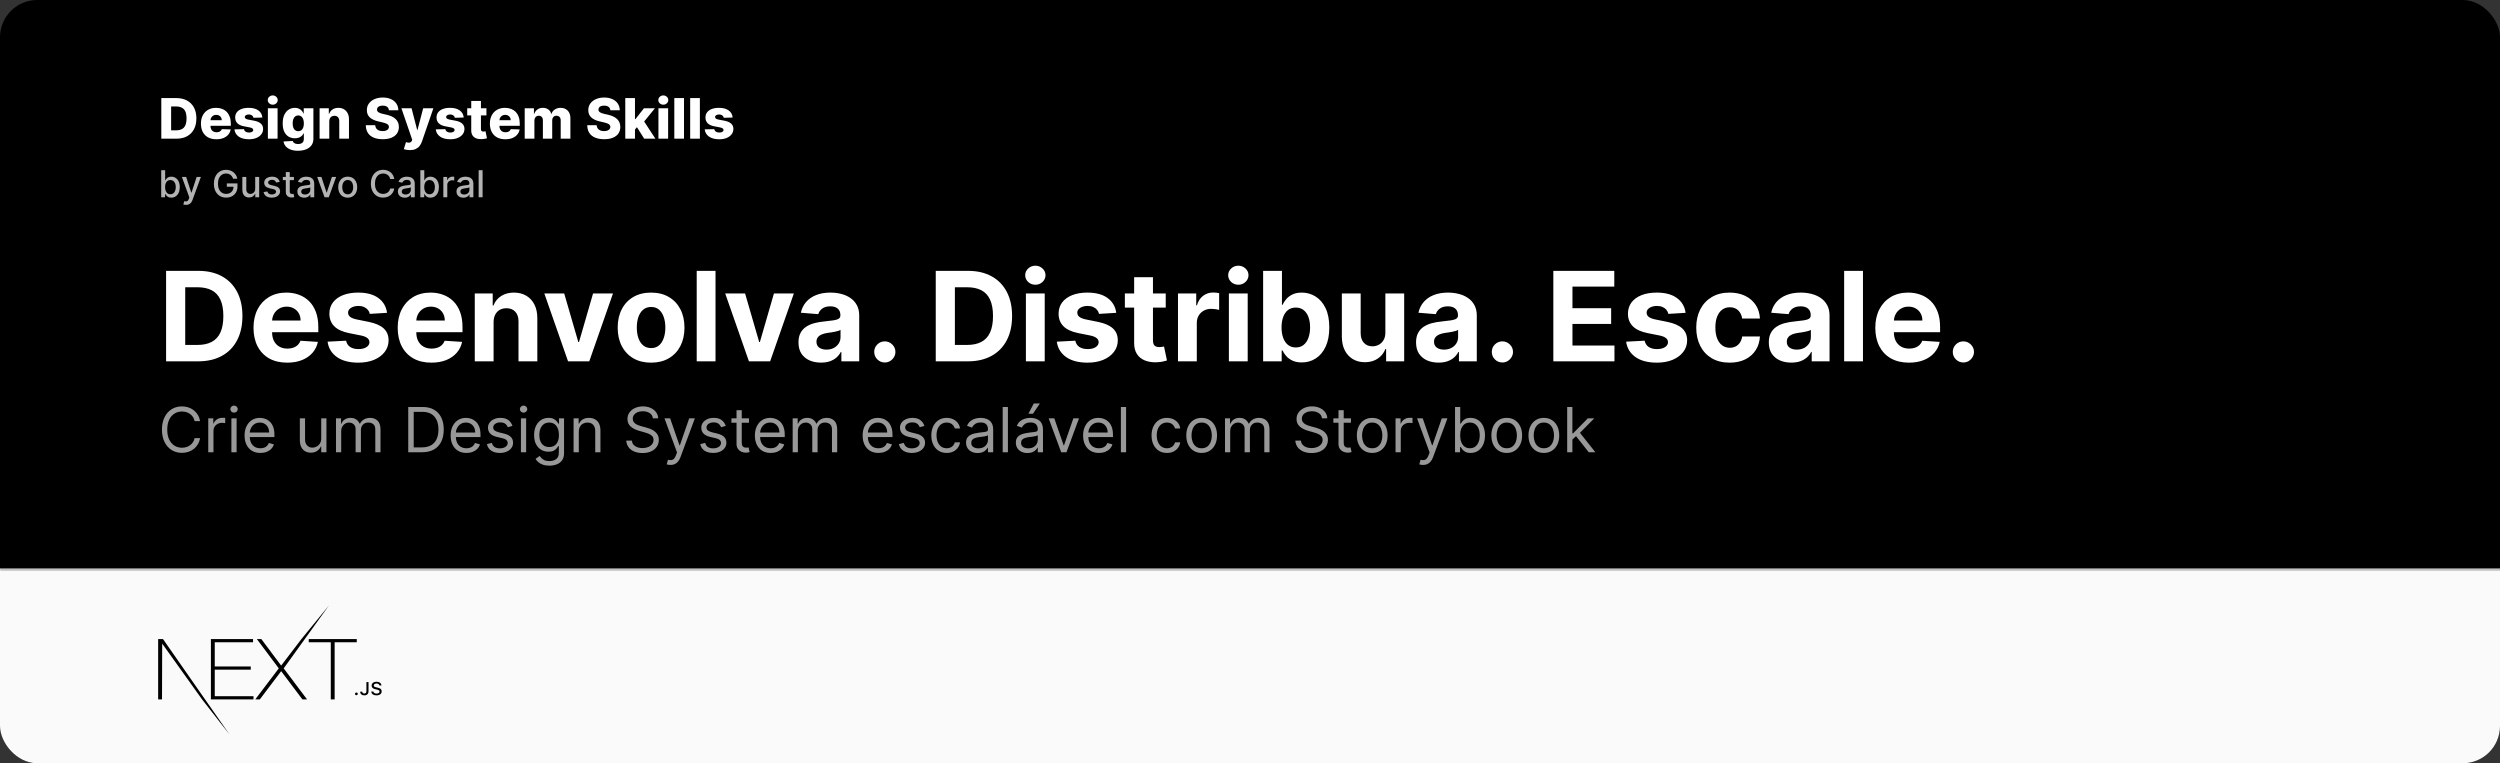 <svg width="1320" height="403" viewBox="0 0 1320 403" fill="none" xmlns="http://www.w3.org/2000/svg">
<rect x="0" y="0" width="1320" height="403" fill="#333333" stroke="none"/>
<g clip-path="url(#clip0_2_26)">
<rect width="1320" height="403" rx="19.659" fill="black"/>
<mask id="path-2-inside-1_2_26" fill="white">
<path d="M-3.05176e-05 300.137H1656.23V403.344H-3.05176e-05V300.137Z"/>
</mask>
<path d="M-3.05176e-05 300.137H1656.23V403.344H-3.05176e-05V300.137Z" fill="#FAFAFA"/>
<g clip-path="url(#clip1_2_26)">
<path d="M111.352 337.413H133.612V339.11H113.393V351.876H132.406V353.572H113.393V367.589H133.843V369.285H111.352V337.413V337.413ZM135.606 337.413H137.971L148.452 351.429L159.164 337.413L173.734 319.609L149.796 352.903L162.132 369.285H159.674L148.452 354.376L137.183 369.285H134.771L147.199 352.903L135.606 337.413H135.606ZM163.013 339.11V337.413H188.379V339.11H176.693V369.284H174.653V339.11H163.014H163.013ZM83.505 337.413H86.056L121.226 387.872L106.692 369.285L85.638 339.824L85.545 369.285H83.505V337.413V337.413ZM188.175 367.076C187.757 367.076 187.444 366.767 187.444 366.367C187.444 365.966 187.757 365.657 188.174 365.657C188.596 365.657 188.903 365.966 188.903 366.367C188.903 366.767 188.596 367.076 188.174 367.076H188.175ZM190.179 365.209H191.271C191.286 365.776 191.719 366.157 192.353 366.157C193.063 366.157 193.465 365.748 193.465 364.98V360.121H194.576V364.985C194.576 366.367 193.743 367.163 192.363 367.163C191.068 367.163 190.18 366.391 190.18 365.209H190.179ZM196.03 365.148H197.132C197.226 365.8 197.891 366.214 198.849 366.214C199.742 366.214 200.397 365.771 200.397 365.161C200.397 364.638 199.981 364.323 199.032 364.109L198.109 363.895C196.815 363.604 196.223 363.003 196.223 361.993C196.223 360.769 197.265 359.954 198.829 359.954C200.283 359.954 201.346 360.769 201.41 361.926H200.328C200.224 361.293 199.648 360.897 198.814 360.897C197.935 360.897 197.35 361.302 197.35 361.921C197.35 362.412 197.727 362.694 198.661 362.903L199.449 363.089C200.918 363.418 201.524 363.989 201.524 365.023C201.524 366.338 200.461 367.163 198.765 367.163C197.177 367.163 196.109 366.376 196.03 365.147V365.148Z" fill="black"/>
</g>
<path d="M-3.05176e-05 301.365H1656.23V298.908H-3.05176e-05V301.365Z" fill="black" fill-opacity="0.25" mask="url(#path-2-inside-1_2_26)"/>
<path d="M104.633 190.781H87.7V143.015H104.773C109.577 143.015 113.713 143.971 117.18 145.884C120.648 147.781 123.314 150.51 125.18 154.07C127.062 157.631 128.002 161.891 128.002 166.851C128.002 171.827 127.062 176.103 125.18 179.679C123.314 183.255 120.632 185.999 117.134 187.912C113.651 189.824 109.484 190.781 104.633 190.781ZM97.799 182.128H104.213C107.198 182.128 109.709 181.599 111.746 180.542C113.799 179.469 115.338 177.813 116.364 175.574C117.406 173.319 117.927 170.412 117.927 166.851C117.927 163.322 117.406 160.437 116.364 158.198C115.338 155.959 113.806 154.311 111.77 153.254C109.733 152.197 107.222 151.668 104.236 151.668H97.799V182.128ZM151.623 191.48C147.938 191.48 144.766 190.734 142.107 189.241C139.464 187.733 137.427 185.603 135.996 182.851C134.566 180.083 133.851 176.81 133.851 173.032C133.851 169.347 134.566 166.113 135.996 163.329C137.427 160.546 139.44 158.377 142.037 156.822C144.649 155.267 147.712 154.49 151.226 154.49C153.589 154.49 155.79 154.871 157.826 155.633C159.879 156.379 161.667 157.506 163.191 159.015C164.73 160.523 165.927 162.42 166.782 164.705C167.638 166.976 168.065 169.634 168.065 172.682V175.411H137.815V169.253H158.713C158.713 167.823 158.402 166.556 157.78 165.452C157.158 164.348 156.295 163.485 155.191 162.863C154.103 162.225 152.835 161.907 151.389 161.907C149.881 161.907 148.544 162.257 147.378 162.956C146.227 163.64 145.325 164.566 144.672 165.732C144.019 166.882 143.685 168.165 143.669 169.58V175.434C143.669 177.207 143.996 178.738 144.649 180.029C145.318 181.319 146.258 182.314 147.471 183.014C148.684 183.714 150.122 184.064 151.786 184.064C152.89 184.064 153.9 183.908 154.818 183.597C155.735 183.286 156.52 182.82 157.173 182.198C157.826 181.576 158.324 180.814 158.666 179.912L167.855 180.518C167.389 182.726 166.433 184.654 164.987 186.303C163.556 187.935 161.706 189.21 159.436 190.127C157.181 191.029 154.577 191.48 151.623 191.48ZM204.356 165.172L195.26 165.732C195.104 164.954 194.77 164.255 194.257 163.633C193.744 162.995 193.067 162.49 192.228 162.117C191.404 161.728 190.416 161.534 189.266 161.534C187.726 161.534 186.428 161.86 185.371 162.513C184.314 163.151 183.785 164.006 183.785 165.079C183.785 165.934 184.127 166.657 184.811 167.248C185.495 167.839 186.669 168.313 188.333 168.67L194.817 169.976C198.3 170.692 200.896 171.842 202.607 173.428C204.317 175.014 205.172 177.098 205.172 179.679C205.172 182.027 204.48 184.087 203.096 185.859C201.728 187.632 199.847 189.016 197.452 190.011C195.073 190.99 192.329 191.48 189.219 191.48C184.477 191.48 180.699 190.493 177.884 188.518C175.085 186.528 173.445 183.823 172.963 180.402L182.735 179.889C183.031 181.335 183.746 182.439 184.881 183.201C186.016 183.947 187.47 184.32 189.242 184.32C190.984 184.32 192.383 183.986 193.441 183.317C194.513 182.633 195.058 181.755 195.073 180.682C195.058 179.78 194.677 179.041 193.93 178.466C193.184 177.875 192.033 177.424 190.479 177.113L184.275 175.877C180.776 175.177 178.172 173.965 176.462 172.239C174.767 170.513 173.919 168.313 173.919 165.638C173.919 163.337 174.541 161.355 175.785 159.691C177.045 158.027 178.809 156.745 181.079 155.843C183.365 154.941 186.039 154.49 189.103 154.49C193.627 154.49 197.188 155.446 199.784 157.359C202.397 159.271 203.92 161.876 204.356 165.172ZM227.754 191.48C224.069 191.48 220.898 190.734 218.239 189.241C215.595 187.733 213.559 185.603 212.128 182.851C210.698 180.083 209.982 176.81 209.982 173.032C209.982 169.347 210.698 166.113 212.128 163.329C213.559 160.546 215.572 158.377 218.169 156.822C220.781 155.267 223.844 154.49 227.358 154.49C229.721 154.49 231.922 154.871 233.958 155.633C236.011 156.379 237.799 157.506 239.323 159.015C240.862 160.523 242.059 162.42 242.914 164.705C243.77 166.976 244.197 169.634 244.197 172.682V175.411H213.947V169.253H234.845C234.845 167.823 234.534 166.556 233.912 165.452C233.29 164.348 232.427 163.485 231.323 162.863C230.234 162.225 228.967 161.907 227.521 161.907C226.013 161.907 224.676 162.257 223.51 162.956C222.359 163.64 221.457 164.566 220.804 165.732C220.151 166.882 219.817 168.165 219.801 169.58V175.434C219.801 177.207 220.128 178.738 220.781 180.029C221.45 181.319 222.39 182.314 223.603 183.014C224.816 183.714 226.254 184.064 227.918 184.064C229.022 184.064 230.032 183.908 230.95 183.597C231.867 183.286 232.652 182.82 233.305 182.198C233.958 181.576 234.456 180.814 234.798 179.912L243.987 180.518C243.521 182.726 242.565 184.654 241.119 186.303C239.688 187.935 237.838 189.21 235.568 190.127C233.313 191.029 230.709 191.48 227.754 191.48ZM260.616 170.07V190.781H250.681V154.956H260.15V161.277H260.57C261.363 159.193 262.692 157.545 264.558 156.333C266.424 155.104 268.686 154.49 271.345 154.49C273.833 154.49 276.002 155.034 277.852 156.123C279.702 157.211 281.141 158.766 282.167 160.787C283.193 162.793 283.706 165.187 283.706 167.971V190.781H273.771V169.743C273.786 167.551 273.226 165.841 272.091 164.612C270.956 163.368 269.394 162.746 267.403 162.746C266.066 162.746 264.885 163.034 263.858 163.609C262.848 164.185 262.055 165.024 261.479 166.128C260.92 167.217 260.632 168.53 260.616 170.07ZM323.653 154.956L311.128 190.781H299.933L287.409 154.956H297.904L305.344 180.588H305.717L313.134 154.956H323.653ZM343.769 191.48C340.146 191.48 337.013 190.711 334.369 189.171C331.742 187.616 329.713 185.455 328.282 182.687C326.852 179.904 326.136 176.678 326.136 173.008C326.136 169.308 326.852 166.074 328.282 163.306C329.713 160.523 331.742 158.362 334.369 156.822C337.013 155.267 340.146 154.49 343.769 154.49C347.391 154.49 350.517 155.267 353.144 156.822C355.788 158.362 357.825 160.523 359.255 163.306C360.685 166.074 361.401 169.308 361.401 173.008C361.401 176.678 360.685 179.904 359.255 182.687C357.825 185.455 355.788 187.616 353.144 189.171C350.517 190.711 347.391 191.48 343.769 191.48ZM343.815 183.784C345.463 183.784 346.839 183.317 347.943 182.384C349.047 181.436 349.879 180.145 350.439 178.513C351.014 176.88 351.302 175.022 351.302 172.938C351.302 170.855 351.014 168.997 350.439 167.364C349.879 165.732 349.047 164.441 347.943 163.493C346.839 162.544 345.463 162.07 343.815 162.07C342.152 162.07 340.752 162.544 339.617 163.493C338.498 164.441 337.65 165.732 337.075 167.364C336.515 168.997 336.235 170.855 336.235 172.938C336.235 175.022 336.515 176.88 337.075 178.513C337.65 180.145 338.498 181.436 339.617 182.384C340.752 183.317 342.152 183.784 343.815 183.784ZM377.797 143.015V190.781H367.861V143.015H377.797ZM419.154 154.956L406.63 190.781H395.435L382.91 154.956H393.406L400.846 180.588H401.219L408.636 154.956H419.154ZM433.492 191.457C431.206 191.457 429.169 191.06 427.381 190.267C425.593 189.459 424.178 188.269 423.137 186.699C422.11 185.113 421.597 183.138 421.597 180.775C421.597 178.785 421.963 177.113 422.693 175.761C423.424 174.408 424.419 173.319 425.679 172.495C426.938 171.671 428.369 171.049 429.97 170.63C431.587 170.21 433.282 169.914 435.055 169.743C437.138 169.526 438.817 169.323 440.092 169.137C441.367 168.935 442.292 168.639 442.868 168.251C443.443 167.862 443.731 167.287 443.731 166.525V166.385C443.731 164.908 443.264 163.765 442.331 162.956C441.414 162.148 440.108 161.743 438.413 161.743C436.625 161.743 435.202 162.14 434.145 162.933C433.088 163.71 432.388 164.69 432.046 165.872L422.857 165.125C423.323 162.948 424.24 161.067 425.609 159.481C426.977 157.88 428.742 156.651 430.903 155.796C433.08 154.925 435.599 154.49 438.46 154.49C440.45 154.49 442.355 154.723 444.174 155.19C446.009 155.656 447.633 156.379 449.048 157.359C450.479 158.338 451.606 159.598 452.43 161.137C453.254 162.661 453.666 164.488 453.666 166.618V190.781H444.244V185.813H443.964C443.389 186.932 442.619 187.92 441.655 188.775C440.691 189.614 439.533 190.275 438.18 190.757C436.827 191.224 435.264 191.457 433.492 191.457ZM436.337 184.6C437.799 184.6 439.089 184.312 440.209 183.737C441.328 183.146 442.207 182.353 442.844 181.358C443.482 180.363 443.801 179.236 443.801 177.976V174.175C443.49 174.377 443.062 174.563 442.518 174.734C441.989 174.89 441.391 175.038 440.722 175.177C440.053 175.302 439.385 175.418 438.716 175.527C438.048 175.621 437.441 175.706 436.897 175.784C435.731 175.955 434.712 176.227 433.842 176.6C432.971 176.973 432.295 177.479 431.813 178.116C431.331 178.738 431.09 179.516 431.09 180.448C431.09 181.801 431.579 182.835 432.559 183.55C433.554 184.25 434.814 184.6 436.337 184.6ZM467.182 191.387C465.643 191.387 464.321 190.843 463.217 189.754C462.129 188.65 461.584 187.329 461.584 185.789C461.584 184.266 462.129 182.96 463.217 181.871C464.321 180.783 465.643 180.239 467.182 180.239C468.675 180.239 469.981 180.783 471.1 181.871C472.22 182.96 472.779 184.266 472.779 185.789C472.779 186.816 472.515 187.756 471.986 188.611C471.473 189.451 470.797 190.127 469.957 190.641C469.118 191.138 468.193 191.387 467.182 191.387ZM511.012 190.781H494.079V143.015H511.151C515.956 143.015 520.092 143.971 523.559 145.884C527.027 147.781 529.693 150.51 531.559 154.07C533.44 157.631 534.381 161.891 534.381 166.851C534.381 171.827 533.44 176.103 531.559 179.679C529.693 183.255 527.011 185.999 523.513 187.912C520.03 189.824 515.863 190.781 511.012 190.781ZM504.178 182.128H510.592C513.577 182.128 516.088 181.599 518.125 180.542C520.177 179.469 521.717 177.813 522.743 175.574C523.785 173.319 524.306 170.412 524.306 166.851C524.306 163.322 523.785 160.437 522.743 158.198C521.717 155.959 520.185 154.311 518.148 153.254C516.111 152.197 513.6 151.668 510.615 151.668H504.178V182.128ZM541.675 190.781V154.956H551.611V190.781H541.675ZM546.666 150.339C545.189 150.339 543.922 149.849 542.865 148.869C541.823 147.874 541.302 146.685 541.302 145.301C541.302 143.933 541.823 142.759 542.865 141.779C543.922 140.784 545.189 140.286 546.666 140.286C548.144 140.286 549.403 140.784 550.445 141.779C551.502 142.759 552.031 143.933 552.031 145.301C552.031 146.685 551.502 147.874 550.445 148.869C549.403 149.849 548.144 150.339 546.666 150.339ZM589.377 165.172L580.281 165.732C580.125 164.954 579.791 164.255 579.278 163.633C578.765 162.995 578.088 162.49 577.249 162.117C576.425 161.728 575.437 161.534 574.287 161.534C572.747 161.534 571.449 161.86 570.392 162.513C569.334 163.151 568.806 164.006 568.806 165.079C568.806 165.934 569.148 166.657 569.832 167.248C570.516 167.839 571.69 168.313 573.354 168.67L579.838 169.976C583.32 170.692 585.917 171.842 587.627 173.428C589.338 175.014 590.193 177.098 590.193 179.679C590.193 182.027 589.501 184.087 588.117 185.859C586.749 187.632 584.867 189.016 582.473 190.011C580.094 190.99 577.35 191.48 574.24 191.48C569.498 191.48 565.719 190.493 562.905 188.518C560.106 186.528 558.466 183.823 557.984 180.402L567.756 179.889C568.052 181.335 568.767 182.439 569.902 183.201C571.037 183.947 572.491 184.32 574.263 184.32C576.005 184.32 577.404 183.986 578.461 183.317C579.534 182.633 580.079 181.755 580.094 180.682C580.079 179.78 579.698 179.041 578.951 178.466C578.205 177.875 577.054 177.424 575.499 177.113L569.296 175.877C565.797 175.177 563.193 173.965 561.482 172.239C559.788 170.513 558.94 168.313 558.94 165.638C558.94 163.337 559.562 161.355 560.806 159.691C562.065 158.027 563.83 156.745 566.1 155.843C568.386 154.941 571.06 154.49 574.123 154.49C578.648 154.49 582.209 155.446 584.805 157.359C587.417 159.271 588.941 161.876 589.377 165.172ZM615.504 154.956V162.42H593.93V154.956H615.504ZM598.828 146.374H608.764V179.772C608.764 180.689 608.904 181.405 609.184 181.918C609.463 182.415 609.852 182.765 610.35 182.967C610.863 183.169 611.454 183.271 612.122 183.271C612.589 183.271 613.055 183.232 613.522 183.154C613.988 183.061 614.346 182.991 614.594 182.944L616.157 190.337C615.66 190.493 614.96 190.672 614.058 190.874C613.156 191.091 612.06 191.224 610.77 191.27C608.375 191.364 606.276 191.045 604.472 190.314C602.684 189.583 601.293 188.448 600.298 186.909C599.302 185.37 598.813 183.426 598.828 181.078V146.374ZM621.976 190.781V154.956H631.609V161.207H631.982C632.635 158.984 633.731 157.304 635.27 156.169C636.81 155.019 638.582 154.443 640.588 154.443C641.085 154.443 641.622 154.474 642.197 154.537C642.772 154.599 643.278 154.684 643.713 154.793V163.609C643.247 163.469 642.601 163.345 641.777 163.236C640.953 163.127 640.199 163.073 639.515 163.073C638.053 163.073 636.747 163.392 635.597 164.029C634.462 164.651 633.56 165.522 632.891 166.641C632.238 167.761 631.912 169.051 631.912 170.513V190.781H621.976ZM648.85 190.781V154.956H658.786V190.781H648.85ZM653.841 150.339C652.364 150.339 651.097 149.849 650.04 148.869C648.998 147.874 648.477 146.685 648.477 145.301C648.477 143.933 648.998 142.759 650.04 141.779C651.097 140.784 652.364 140.286 653.841 140.286C655.318 140.286 656.578 140.784 657.619 141.779C658.677 142.759 659.205 143.933 659.205 145.301C659.205 146.685 658.677 147.874 657.619 148.869C656.578 149.849 655.318 150.339 653.841 150.339ZM666.931 190.781V143.015H676.867V160.974H677.17C677.605 160.01 678.235 159.03 679.059 158.035C679.899 157.024 680.987 156.185 682.324 155.516C683.677 154.832 685.356 154.49 687.362 154.49C689.974 154.49 692.384 155.174 694.592 156.542C696.8 157.895 698.565 159.94 699.886 162.676C701.208 165.397 701.869 168.81 701.869 172.915C701.869 176.911 701.224 180.285 699.933 183.037C698.658 185.774 696.917 187.85 694.709 189.265C692.516 190.664 690.06 191.364 687.339 191.364C685.411 191.364 683.77 191.045 682.418 190.407C681.08 189.77 679.984 188.969 679.129 188.005C678.274 187.026 677.621 186.038 677.17 185.043H676.727V190.781H666.931ZM676.657 172.869C676.657 174.999 676.952 176.857 677.543 178.443C678.134 180.029 678.989 181.265 680.109 182.151C681.228 183.022 682.589 183.457 684.19 183.457C685.807 183.457 687.175 183.014 688.295 182.128C689.414 181.226 690.262 179.982 690.837 178.396C691.428 176.795 691.723 174.952 691.723 172.869C691.723 170.801 691.436 168.981 690.86 167.411C690.285 165.841 689.438 164.612 688.318 163.726C687.199 162.84 685.823 162.397 684.19 162.397C682.573 162.397 681.205 162.824 680.085 163.679C678.981 164.534 678.134 165.747 677.543 167.318C676.952 168.888 676.657 170.738 676.657 172.869ZM731.472 175.527V154.956H741.407V190.781H731.868V184.273H731.495C730.686 186.372 729.341 188.06 727.46 189.334C725.594 190.609 723.316 191.247 720.626 191.247C718.232 191.247 716.125 190.703 714.306 189.614C712.487 188.526 711.064 186.979 710.038 184.973C709.027 182.967 708.514 180.565 708.498 177.766V154.956H718.434V175.994C718.45 178.108 719.017 179.78 720.137 181.008C721.256 182.237 722.757 182.851 724.638 182.851C725.835 182.851 726.955 182.579 727.996 182.034C729.038 181.475 729.878 180.651 730.515 179.562C731.168 178.474 731.487 177.129 731.472 175.527ZM759.57 191.457C757.284 191.457 755.247 191.06 753.459 190.267C751.671 189.459 750.256 188.269 749.214 186.699C748.188 185.113 747.675 183.138 747.675 180.775C747.675 178.785 748.041 177.113 748.771 175.761C749.502 174.408 750.497 173.319 751.757 172.495C753.016 171.671 754.447 171.049 756.048 170.63C757.665 170.21 759.36 169.914 761.133 169.743C763.216 169.526 764.895 169.323 766.17 169.137C767.445 168.935 768.37 168.639 768.946 168.251C769.521 167.862 769.809 167.287 769.809 166.525V166.385C769.809 164.908 769.342 163.765 768.409 162.956C767.492 162.148 766.186 161.743 764.491 161.743C762.703 161.743 761.28 162.14 760.223 162.933C759.166 163.71 758.466 164.69 758.124 165.872L748.935 165.125C749.401 162.948 750.318 161.067 751.687 159.481C753.055 157.88 754.82 156.651 756.981 155.796C759.158 154.925 761.677 154.49 764.538 154.49C766.528 154.49 768.433 154.723 770.252 155.19C772.087 155.656 773.711 156.379 775.126 157.359C776.557 158.338 777.684 159.598 778.508 161.137C779.332 162.661 779.744 164.488 779.744 166.618V190.781H770.322V185.813H770.042C769.467 186.932 768.697 187.92 767.733 188.775C766.769 189.614 765.611 190.275 764.258 190.757C762.905 191.224 761.342 191.457 759.57 191.457ZM762.415 184.6C763.877 184.6 765.167 184.312 766.287 183.737C767.406 183.146 768.285 182.353 768.922 181.358C769.56 180.363 769.879 179.236 769.879 177.976V174.175C769.568 174.377 769.14 174.563 768.596 174.734C768.067 174.89 767.469 175.038 766.8 175.177C766.131 175.302 765.463 175.418 764.794 175.527C764.126 175.621 763.519 175.706 762.975 175.784C761.809 175.955 760.79 176.227 759.92 176.6C759.049 176.973 758.373 177.479 757.891 178.116C757.409 178.738 757.168 179.516 757.168 180.448C757.168 181.801 757.657 182.835 758.637 183.55C759.632 184.25 760.892 184.6 762.415 184.6ZM793.26 191.387C791.721 191.387 790.399 190.843 789.295 189.754C788.207 188.65 787.662 187.329 787.662 185.789C787.662 184.266 788.207 182.96 789.295 181.871C790.399 180.783 791.721 180.239 793.26 180.239C794.753 180.239 796.059 180.783 797.178 181.871C798.298 182.96 798.857 184.266 798.857 185.789C798.857 186.816 798.593 187.756 798.064 188.611C797.551 189.451 796.875 190.127 796.035 190.641C795.196 191.138 794.271 191.387 793.26 191.387ZM820.157 190.781V143.015H852.343V151.341H830.256V162.723H850.687V171.049H830.256V182.454H852.436V190.781H820.157ZM889.992 165.172L880.896 165.732C880.74 164.954 880.406 164.255 879.893 163.633C879.38 162.995 878.703 162.49 877.864 162.117C877.04 161.728 876.052 161.534 874.902 161.534C873.362 161.534 872.064 161.86 871.007 162.513C869.95 163.151 869.421 164.006 869.421 165.079C869.421 165.934 869.763 166.657 870.447 167.248C871.131 167.839 872.305 168.313 873.969 168.67L880.453 169.976C883.936 170.692 886.532 171.842 888.242 173.428C889.953 175.014 890.808 177.098 890.808 179.679C890.808 182.027 890.116 184.087 888.732 185.859C887.364 187.632 885.483 189.016 883.088 190.011C880.709 190.99 877.965 191.48 874.855 191.48C870.113 191.48 866.334 190.493 863.52 188.518C860.721 186.528 859.081 183.823 858.599 180.402L868.371 179.889C868.667 181.335 869.382 182.439 870.517 183.201C871.652 183.947 873.106 184.32 874.878 184.32C876.62 184.32 878.019 183.986 879.077 183.317C880.149 182.633 880.694 181.755 880.709 180.682C880.694 179.78 880.313 179.041 879.566 178.466C878.82 177.875 877.669 177.424 876.115 177.113L869.911 175.877C866.412 175.177 863.808 173.965 862.097 172.239C860.403 170.513 859.555 168.313 859.555 165.638C859.555 163.337 860.177 161.355 861.421 159.691C862.681 158.027 864.445 156.745 866.715 155.843C869.001 154.941 871.675 154.49 874.739 154.49C879.263 154.49 882.824 155.446 885.42 157.359C888.033 159.271 889.556 161.876 889.992 165.172ZM913.251 191.48C909.581 191.48 906.425 190.703 903.781 189.148C901.154 187.578 899.132 185.401 897.717 182.617C896.318 179.834 895.618 176.631 895.618 173.008C895.618 169.339 896.326 166.12 897.741 163.353C899.171 160.57 901.2 158.401 903.828 156.846C906.456 155.275 909.581 154.49 913.204 154.49C916.329 154.49 919.066 155.058 921.414 156.193C923.761 157.328 925.619 158.921 926.988 160.974C928.356 163.026 929.11 165.436 929.25 168.204H919.874C919.61 166.416 918.91 164.978 917.775 163.889C916.656 162.785 915.186 162.233 913.367 162.233C911.828 162.233 910.483 162.653 909.332 163.493C908.197 164.317 907.311 165.522 906.673 167.108C906.036 168.694 905.717 170.614 905.717 172.869C905.717 175.154 906.028 177.098 906.65 178.699C907.288 180.301 908.182 181.521 909.332 182.361C910.483 183.201 911.828 183.62 913.367 183.62C914.502 183.62 915.521 183.387 916.422 182.921C917.34 182.454 918.094 181.778 918.685 180.892C919.291 179.99 919.688 178.909 919.874 177.65H929.25C929.095 180.386 928.348 182.796 927.011 184.88C925.689 186.948 923.862 188.565 921.53 189.731C919.198 190.897 916.438 191.48 913.251 191.48ZM945.827 191.457C943.541 191.457 941.504 191.06 939.716 190.267C937.928 189.459 936.513 188.269 935.471 186.699C934.445 185.113 933.932 183.138 933.932 180.775C933.932 178.785 934.298 177.113 935.028 175.761C935.759 174.408 936.754 173.319 938.014 172.495C939.273 171.671 940.704 171.049 942.305 170.63C943.922 170.21 945.617 169.914 947.389 169.743C949.473 169.526 951.152 169.323 952.427 169.137C953.702 168.935 954.627 168.639 955.203 168.251C955.778 167.862 956.066 167.287 956.066 166.525V166.385C956.066 164.908 955.599 163.765 954.666 162.956C953.749 162.148 952.443 161.743 950.748 161.743C948.96 161.743 947.537 162.14 946.48 162.933C945.423 163.71 944.723 164.69 944.381 165.872L935.192 165.125C935.658 162.948 936.575 161.067 937.944 159.481C939.312 157.88 941.077 156.651 943.238 155.796C945.415 154.925 947.934 154.49 950.795 154.49C952.785 154.49 954.69 154.723 956.509 155.19C958.343 155.656 959.968 156.379 961.383 157.359C962.814 158.338 963.941 159.598 964.765 161.137C965.589 162.661 966.001 164.488 966.001 166.618V190.781H956.579V185.813H956.299C955.724 186.932 954.954 187.92 953.99 188.775C953.026 189.614 951.867 190.275 950.515 190.757C949.162 191.224 947.599 191.457 945.827 191.457ZM948.672 184.6C950.134 184.6 951.424 184.312 952.544 183.737C953.663 183.146 954.542 182.353 955.179 181.358C955.817 180.363 956.136 179.236 956.136 177.976V174.175C955.825 174.377 955.397 174.563 954.853 174.734C954.324 174.89 953.726 175.038 953.057 175.177C952.388 175.302 951.72 175.418 951.051 175.527C950.383 175.621 949.776 175.706 949.232 175.784C948.066 175.955 947.047 176.227 946.177 176.6C945.306 176.973 944.63 177.479 944.148 178.116C943.666 178.738 943.425 179.516 943.425 180.448C943.425 181.801 943.914 182.835 944.894 183.55C945.889 184.25 947.148 184.6 948.672 184.6ZM983.645 143.015V190.781H973.709V143.015H983.645ZM1007.93 191.48C1004.24 191.48 1001.07 190.734 998.414 189.241C995.771 187.733 993.734 185.603 992.304 182.851C990.873 180.083 990.158 176.81 990.158 173.032C990.158 169.347 990.873 166.113 992.304 163.329C993.734 160.546 995.748 158.377 998.344 156.822C1000.96 155.267 1004.02 154.49 1007.53 154.49C1009.9 154.49 1012.1 154.871 1014.13 155.633C1016.19 156.379 1017.97 157.506 1019.5 159.015C1021.04 160.523 1022.23 162.42 1023.09 164.705C1023.95 166.976 1024.37 169.634 1024.37 172.682V175.411H994.123V169.253H1015.02C1015.02 167.823 1014.71 166.556 1014.09 165.452C1013.47 164.348 1012.6 163.485 1011.5 162.863C1010.41 162.225 1009.14 161.907 1007.7 161.907C1006.19 161.907 1004.85 162.257 1003.69 162.956C1002.53 163.64 1001.63 164.566 1000.98 165.732C1000.33 166.882 999.992 168.165 999.977 169.58V175.434C999.977 177.207 1000.3 178.738 1000.96 180.029C1001.63 181.319 1002.57 182.314 1003.78 183.014C1004.99 183.714 1006.43 184.064 1008.09 184.064C1009.2 184.064 1010.21 183.908 1011.13 183.597C1012.04 183.286 1012.83 182.82 1013.48 182.198C1014.13 181.576 1014.63 180.814 1014.97 179.912L1024.16 180.518C1023.7 182.726 1022.74 184.654 1021.29 186.303C1019.86 187.935 1018.01 189.21 1015.74 190.127C1013.49 191.029 1010.88 191.48 1007.93 191.48ZM1036.66 191.387C1035.12 191.387 1033.8 190.843 1032.7 189.754C1031.61 188.65 1031.07 187.329 1031.07 185.789C1031.07 184.266 1031.61 182.96 1032.7 181.871C1033.8 180.783 1035.12 180.239 1036.66 180.239C1038.16 180.239 1039.46 180.783 1040.58 181.871C1041.7 182.96 1042.26 184.266 1042.26 185.789C1042.26 186.816 1042 187.756 1041.47 188.611C1040.96 189.451 1040.28 190.127 1039.44 190.641C1038.6 191.138 1037.67 191.387 1036.66 191.387Z" fill="white"/>
<path d="M105.659 222.361H102.767C102.596 221.529 102.297 220.799 101.869 220.169C101.449 219.539 100.936 219.01 100.33 218.583C99.731 218.147 99.066 217.821 98.335 217.603C97.605 217.386 96.843 217.277 96.05 217.277C94.604 217.277 93.294 217.642 92.12 218.373C90.954 219.104 90.025 220.18 89.333 221.603C88.649 223.026 88.307 224.771 88.307 226.839C88.307 228.907 88.649 230.652 89.333 232.075C90.025 233.498 90.954 234.575 92.12 235.305C93.294 236.036 94.604 236.402 96.05 236.402C96.843 236.402 97.605 236.293 98.335 236.075C99.066 235.857 99.731 235.535 100.33 235.107C100.936 234.672 101.449 234.139 101.869 233.51C102.297 232.872 102.596 232.141 102.767 231.317H105.659C105.441 232.538 105.045 233.63 104.469 234.594C103.894 235.558 103.179 236.378 102.324 237.055C101.469 237.723 100.508 238.232 99.443 238.582C98.386 238.932 97.255 239.107 96.05 239.107C94.013 239.107 92.202 238.609 90.616 237.614C89.03 236.619 87.782 235.204 86.872 233.37C85.963 231.535 85.508 229.358 85.508 226.839C85.508 224.32 85.963 222.143 86.872 220.309C87.782 218.474 89.03 217.059 90.616 216.064C92.202 215.069 94.013 214.571 96.05 214.571C97.255 214.571 98.386 214.746 99.443 215.096C100.508 215.446 101.469 215.959 102.324 216.635C103.179 217.304 103.894 218.12 104.469 219.084C105.045 220.041 105.441 221.133 105.659 222.361ZM109.959 238.781V220.869H112.618V223.574H112.804C113.131 222.688 113.722 221.969 114.577 221.417C115.432 220.865 116.396 220.589 117.469 220.589C117.671 220.589 117.924 220.593 118.227 220.6C118.53 220.608 118.76 220.62 118.915 220.635V223.434C118.822 223.411 118.608 223.376 118.274 223.329C117.947 223.275 117.601 223.247 117.236 223.247C116.365 223.247 115.588 223.43 114.904 223.796C114.227 224.153 113.691 224.651 113.294 225.288C112.906 225.918 112.711 226.637 112.711 227.446V238.781H109.959ZM122.177 238.781V220.869H124.929V238.781H122.177ZM123.577 217.883C123.04 217.883 122.578 217.7 122.189 217.335C121.808 216.97 121.618 216.53 121.618 216.017C121.618 215.504 121.808 215.065 122.189 214.7C122.578 214.334 123.04 214.151 123.577 214.151C124.113 214.151 124.572 214.334 124.953 214.7C125.342 215.065 125.536 215.504 125.536 216.017C125.536 216.53 125.342 216.97 124.953 217.335C124.572 217.7 124.113 217.883 123.577 217.883ZM137.48 239.154C135.754 239.154 134.265 238.773 133.014 238.011C131.77 237.241 130.81 236.168 130.133 234.792C129.465 233.408 129.131 231.799 129.131 229.964C129.131 228.13 129.465 226.513 130.133 225.113C130.81 223.706 131.75 222.61 132.955 221.825C134.168 221.032 135.583 220.635 137.2 220.635C138.133 220.635 139.054 220.791 139.964 221.102C140.874 221.413 141.702 221.918 142.448 222.618C143.194 223.31 143.789 224.227 144.232 225.37C144.675 226.513 144.897 227.92 144.897 229.591V230.757H131.09V228.378H142.098C142.098 227.368 141.896 226.466 141.492 225.673C141.095 224.88 140.528 224.254 139.789 223.796C139.058 223.337 138.195 223.108 137.2 223.108C136.104 223.108 135.156 223.38 134.355 223.924C133.562 224.46 132.952 225.16 132.524 226.023C132.096 226.886 131.883 227.811 131.883 228.798V230.384C131.883 231.737 132.116 232.884 132.582 233.824C133.057 234.757 133.713 235.469 134.553 235.958C135.393 236.44 136.368 236.681 137.48 236.681C138.203 236.681 138.856 236.58 139.439 236.378C140.03 236.168 140.539 235.857 140.967 235.445C141.395 235.026 141.725 234.505 141.958 233.883L144.617 234.629C144.337 235.531 143.867 236.324 143.206 237.008C142.545 237.684 141.729 238.213 140.757 238.594C139.785 238.967 138.693 239.154 137.48 239.154ZM169.607 231.457V220.869H172.36V238.781H169.607V235.749H169.421C169.001 236.658 168.348 237.432 167.462 238.069C166.575 238.699 165.456 239.014 164.103 239.014C162.984 239.014 161.989 238.769 161.118 238.279C160.247 237.782 159.563 237.035 159.066 236.04C158.568 235.037 158.319 233.774 158.319 232.25V220.869H161.071V232.064C161.071 233.37 161.437 234.411 162.167 235.189C162.906 235.966 163.847 236.355 164.99 236.355C165.674 236.355 166.369 236.18 167.077 235.83C167.792 235.48 168.391 234.944 168.873 234.221C169.363 233.498 169.607 232.577 169.607 231.457ZM177.4 238.781V220.869H180.059V223.667H180.292C180.665 222.711 181.268 221.969 182.1 221.44C182.932 220.903 183.931 220.635 185.097 220.635C186.279 220.635 187.262 220.903 188.047 221.44C188.84 221.969 189.458 222.711 189.901 223.667H190.088C190.547 222.742 191.235 222.007 192.152 221.463C193.069 220.911 194.169 220.635 195.452 220.635C197.054 220.635 198.364 221.137 199.382 222.14C200.401 223.135 200.91 224.686 200.91 226.793V238.781H198.158V226.793C198.158 225.471 197.796 224.526 197.073 223.959C196.35 223.391 195.499 223.108 194.519 223.108C193.26 223.108 192.284 223.488 191.592 224.25C190.9 225.004 190.554 225.961 190.554 227.119V238.781H187.756V226.513C187.756 225.494 187.425 224.674 186.764 224.052C186.104 223.422 185.252 223.108 184.211 223.108C183.495 223.108 182.827 223.298 182.205 223.679C181.591 224.06 181.093 224.589 180.712 225.265C180.339 225.933 180.152 226.707 180.152 227.586V238.781H177.4ZM222.921 238.781H215.551V214.898H223.247C225.564 214.898 227.547 215.376 229.195 216.332C230.843 217.281 232.106 218.645 232.985 220.425C233.863 222.198 234.302 224.32 234.302 226.793C234.302 229.28 233.859 231.422 232.973 233.218C232.087 235.006 230.796 236.382 229.101 237.346C227.407 238.302 225.346 238.781 222.921 238.781ZM218.443 236.215H222.734C224.709 236.215 226.345 235.834 227.644 235.072C228.942 234.31 229.91 233.226 230.547 231.819C231.185 230.411 231.504 228.736 231.504 226.793C231.504 224.864 231.189 223.205 230.559 221.813C229.929 220.414 228.989 219.341 227.737 218.595C226.485 217.84 224.927 217.463 223.061 217.463H218.443V236.215ZM246.29 239.154C244.564 239.154 243.076 238.773 241.824 238.011C240.58 237.241 239.62 236.168 238.944 234.792C238.275 233.408 237.941 231.799 237.941 229.964C237.941 228.13 238.275 226.513 238.944 225.113C239.62 223.706 240.561 222.61 241.766 221.825C242.979 221.032 244.393 220.635 246.01 220.635C246.943 220.635 247.865 220.791 248.774 221.102C249.684 221.413 250.512 221.918 251.258 222.618C252.004 223.31 252.599 224.227 253.042 225.37C253.485 226.513 253.707 227.92 253.707 229.591V230.757H239.9V228.378H250.908C250.908 227.368 250.706 226.466 250.302 225.673C249.905 224.88 249.338 224.254 248.599 223.796C247.869 223.337 247.006 223.108 246.01 223.108C244.914 223.108 243.966 223.38 243.165 223.924C242.372 224.46 241.762 225.16 241.334 226.023C240.907 226.886 240.693 227.811 240.693 228.798V230.384C240.693 231.737 240.926 232.884 241.393 233.824C241.867 234.757 242.524 235.469 243.363 235.958C244.203 236.44 245.179 236.681 246.29 236.681C247.013 236.681 247.666 236.58 248.249 236.378C248.84 236.168 249.35 235.857 249.777 235.445C250.205 235.026 250.535 234.505 250.768 233.883L253.427 234.629C253.147 235.531 252.677 236.324 252.016 237.008C251.355 237.684 250.539 238.213 249.567 238.594C248.595 238.967 247.503 239.154 246.29 239.154ZM270.581 224.88L268.109 225.58C267.953 225.168 267.724 224.767 267.421 224.379C267.126 223.982 266.721 223.656 266.208 223.399C265.695 223.142 265.038 223.014 264.237 223.014C263.141 223.014 262.228 223.267 261.497 223.772C260.774 224.27 260.412 224.903 260.412 225.673C260.412 226.357 260.661 226.897 261.159 227.294C261.656 227.69 262.434 228.021 263.491 228.285L266.15 228.938C267.751 229.327 268.945 229.922 269.73 230.722C270.515 231.515 270.908 232.538 270.908 233.789C270.908 234.816 270.612 235.733 270.021 236.542C269.438 237.35 268.622 237.988 267.573 238.454C266.523 238.92 265.302 239.154 263.911 239.154C262.084 239.154 260.572 238.757 259.375 237.964C258.177 237.171 257.419 236.013 257.101 234.489L259.713 233.836C259.961 234.8 260.432 235.523 261.124 236.005C261.823 236.487 262.737 236.728 263.864 236.728C265.147 236.728 266.165 236.456 266.92 235.912C267.681 235.36 268.062 234.699 268.062 233.929C268.062 233.307 267.845 232.787 267.409 232.367C266.974 231.939 266.305 231.62 265.404 231.41L262.418 230.711C260.778 230.322 259.573 229.72 258.803 228.903C258.041 228.079 257.66 227.049 257.66 225.813C257.66 224.802 257.944 223.908 258.512 223.131C259.087 222.353 259.868 221.743 260.856 221.3C261.851 220.857 262.978 220.635 264.237 220.635C266.01 220.635 267.402 221.024 268.412 221.801C269.431 222.579 270.154 223.605 270.581 224.88ZM275.05 238.781V220.869H277.803V238.781H275.05ZM276.45 217.883C275.913 217.883 275.451 217.7 275.062 217.335C274.681 216.97 274.491 216.53 274.491 216.017C274.491 215.504 274.681 215.065 275.062 214.7C275.451 214.334 275.913 214.151 276.45 214.151C276.986 214.151 277.445 214.334 277.826 214.7C278.215 215.065 278.409 215.504 278.409 216.017C278.409 216.53 278.215 216.97 277.826 217.335C277.445 217.7 276.986 217.883 276.45 217.883ZM290.073 245.871C288.744 245.871 287.601 245.7 286.645 245.358C285.689 245.023 284.892 244.58 284.254 244.028C283.625 243.484 283.123 242.901 282.75 242.279L284.942 240.74C285.191 241.066 285.506 241.439 285.887 241.859C286.268 242.287 286.789 242.656 287.45 242.967C288.118 243.286 288.993 243.445 290.073 243.445C291.519 243.445 292.713 243.095 293.653 242.396C294.594 241.696 295.064 240.6 295.064 239.107V235.469H294.831C294.629 235.795 294.341 236.199 293.968 236.681C293.603 237.156 293.074 237.579 292.382 237.953C291.698 238.318 290.773 238.501 289.607 238.501C288.161 238.501 286.863 238.159 285.712 237.474C284.569 236.79 283.663 235.795 282.995 234.489C282.334 233.183 282.004 231.597 282.004 229.731C282.004 227.896 282.326 226.299 282.972 224.938C283.617 223.57 284.515 222.513 285.665 221.766C286.816 221.012 288.145 220.635 289.654 220.635C290.82 220.635 291.745 220.83 292.429 221.218C293.121 221.599 293.65 222.035 294.015 222.524C294.388 223.006 294.676 223.403 294.878 223.714H295.158V220.869H297.817V239.294C297.817 240.833 297.467 242.085 296.767 243.049C296.075 244.02 295.142 244.732 293.968 245.183C292.802 245.641 291.504 245.871 290.073 245.871ZM289.98 236.028C291.084 236.028 292.017 235.776 292.779 235.27C293.541 234.765 294.12 234.038 294.516 233.09C294.913 232.141 295.111 231.006 295.111 229.685C295.111 228.394 294.917 227.255 294.528 226.268C294.139 225.28 293.564 224.507 292.802 223.947C292.04 223.387 291.1 223.108 289.98 223.108C288.814 223.108 287.842 223.403 287.065 223.994C286.295 224.585 285.716 225.378 285.327 226.373C284.946 227.368 284.756 228.472 284.756 229.685C284.756 230.928 284.95 232.029 285.339 232.985C285.735 233.933 286.318 234.68 287.088 235.224C287.865 235.76 288.829 236.028 289.98 236.028ZM305.606 228.005V238.781H302.854V220.869H305.513V223.667H305.746C306.166 222.758 306.804 222.027 307.659 221.475C308.514 220.915 309.618 220.635 310.971 220.635C312.184 220.635 313.245 220.884 314.154 221.382C315.064 221.871 315.771 222.618 316.277 223.621C316.782 224.616 317.035 225.875 317.035 227.399V238.781H314.283V227.586C314.283 226.178 313.917 225.082 313.186 224.297C312.456 223.504 311.453 223.108 310.178 223.108C309.299 223.108 308.514 223.298 307.822 223.679C307.138 224.06 306.598 224.616 306.201 225.347C305.805 226.077 305.606 226.964 305.606 228.005ZM344.734 220.869C344.594 219.687 344.026 218.769 343.031 218.116C342.036 217.463 340.815 217.137 339.369 217.137C338.312 217.137 337.387 217.308 336.594 217.65C335.809 217.992 335.194 218.462 334.751 219.061C334.316 219.66 334.098 220.34 334.098 221.102C334.098 221.739 334.25 222.287 334.553 222.746C334.864 223.197 335.261 223.574 335.743 223.877C336.225 224.173 336.73 224.417 337.259 224.612C337.787 224.798 338.273 224.95 338.716 225.067L341.142 225.72C341.764 225.883 342.456 226.108 343.218 226.396C343.987 226.684 344.722 227.076 345.422 227.574C346.129 228.064 346.712 228.693 347.171 229.463C347.629 230.233 347.859 231.177 347.859 232.297C347.859 233.587 347.521 234.753 346.844 235.795C346.176 236.837 345.196 237.665 343.906 238.279C342.623 238.893 341.064 239.2 339.229 239.2C337.519 239.2 336.038 238.924 334.786 238.372C333.542 237.82 332.563 237.051 331.848 236.063C331.14 235.076 330.74 233.929 330.647 232.623H333.632C333.71 233.525 334.013 234.271 334.541 234.862C335.078 235.445 335.754 235.881 336.571 236.168C337.395 236.448 338.281 236.588 339.229 236.588C340.333 236.588 341.325 236.409 342.203 236.052C343.082 235.686 343.777 235.181 344.29 234.536C344.804 233.883 345.06 233.121 345.06 232.25C345.06 231.457 344.839 230.812 344.395 230.314C343.952 229.817 343.369 229.412 342.646 229.101C341.923 228.791 341.142 228.518 340.302 228.285L337.364 227.446C335.498 226.909 334.021 226.143 332.932 225.148C331.844 224.153 331.3 222.851 331.3 221.242C331.3 219.904 331.661 218.738 332.384 217.743C333.115 216.74 334.094 215.963 335.323 215.411C336.559 214.851 337.939 214.571 339.463 214.571C341.002 214.571 342.37 214.847 343.567 215.399C344.765 215.943 345.713 216.69 346.413 217.638C347.12 218.587 347.493 219.663 347.532 220.869H344.734ZM354.013 245.498C353.547 245.498 353.131 245.459 352.765 245.381C352.4 245.311 352.147 245.241 352.007 245.171L352.707 242.745C353.376 242.916 353.967 242.979 354.48 242.932C354.993 242.885 355.448 242.656 355.844 242.244C356.248 241.84 356.618 241.183 356.952 240.273L357.465 238.874L350.841 220.869H353.827L358.771 235.142H358.958L363.902 220.869H366.887L359.284 241.393C358.942 242.318 358.518 243.084 358.013 243.69C357.508 244.304 356.921 244.759 356.252 245.054C355.591 245.35 354.845 245.498 354.013 245.498ZM383.208 224.88L380.735 225.58C380.58 225.168 380.351 224.767 380.047 224.379C379.752 223.982 379.348 223.656 378.835 223.399C378.321 223.142 377.665 223.014 376.864 223.014C375.768 223.014 374.854 223.267 374.123 223.772C373.4 224.27 373.039 224.903 373.039 225.673C373.039 226.357 373.288 226.897 373.785 227.294C374.283 227.69 375.06 228.021 376.117 228.285L378.776 228.938C380.378 229.327 381.571 229.922 382.356 230.722C383.142 231.515 383.534 232.538 383.534 233.789C383.534 234.816 383.239 235.733 382.648 236.542C382.065 237.35 381.249 237.988 380.199 238.454C379.149 238.92 377.929 239.154 376.537 239.154C374.71 239.154 373.198 238.757 372.001 237.964C370.804 237.171 370.046 236.013 369.727 234.489L372.339 233.836C372.588 234.8 373.058 235.523 373.75 236.005C374.45 236.487 375.363 236.728 376.491 236.728C377.773 236.728 378.792 236.456 379.546 235.912C380.308 235.36 380.689 234.699 380.689 233.929C380.689 233.307 380.471 232.787 380.036 232.367C379.6 231.939 378.932 231.62 378.03 231.41L375.045 230.711C373.404 230.322 372.199 229.72 371.43 228.903C370.668 228.079 370.287 227.049 370.287 225.813C370.287 224.802 370.571 223.908 371.138 223.131C371.713 222.353 372.495 221.743 373.482 221.3C374.477 220.857 375.604 220.635 376.864 220.635C378.636 220.635 380.028 221.024 381.039 221.801C382.057 222.579 382.78 223.605 383.208 224.88ZM395.467 220.869V223.201H386.184V220.869H395.467ZM388.89 216.577H391.642V233.649C391.642 234.427 391.755 235.01 391.98 235.399C392.213 235.78 392.509 236.036 392.866 236.168C393.232 236.293 393.617 236.355 394.021 236.355C394.324 236.355 394.573 236.339 394.767 236.308C394.961 236.269 395.117 236.238 395.234 236.215L395.793 238.687C395.607 238.757 395.346 238.827 395.012 238.897C394.678 238.975 394.254 239.014 393.741 239.014C392.963 239.014 392.202 238.847 391.455 238.512C390.717 238.178 390.103 237.669 389.613 236.985C389.131 236.301 388.89 235.438 388.89 234.396V216.577ZM406.924 239.154C405.198 239.154 403.709 238.773 402.458 238.011C401.214 237.241 400.254 236.168 399.577 234.792C398.909 233.408 398.575 231.799 398.575 229.964C398.575 228.13 398.909 226.513 399.577 225.113C400.254 223.706 401.194 222.61 402.4 221.825C403.612 221.032 405.027 220.635 406.644 220.635C407.577 220.635 408.498 220.791 409.408 221.102C410.318 221.413 411.146 221.918 411.892 222.618C412.638 223.31 413.233 224.227 413.676 225.37C414.119 226.513 414.341 227.92 414.341 229.591V230.757H400.534V228.378H411.542C411.542 227.368 411.34 226.466 410.936 225.673C410.539 224.88 409.972 224.254 409.233 223.796C408.502 223.337 407.639 223.108 406.644 223.108C405.548 223.108 404.6 223.38 403.799 223.924C403.006 224.46 402.396 225.16 401.968 226.023C401.54 226.886 401.327 227.811 401.327 228.798V230.384C401.327 231.737 401.56 232.884 402.026 233.824C402.501 234.757 403.158 235.469 403.997 235.958C404.837 236.44 405.812 236.681 406.924 236.681C407.647 236.681 408.3 236.58 408.883 236.378C409.474 236.168 409.983 235.857 410.411 235.445C410.839 235.026 411.169 234.505 411.402 233.883L414.061 234.629C413.781 235.531 413.311 236.324 412.65 237.008C411.989 237.684 411.173 238.213 410.201 238.594C409.229 238.967 408.137 239.154 406.924 239.154ZM418.527 238.781V220.869H421.186V223.667H421.419C421.793 222.711 422.395 221.969 423.227 221.44C424.059 220.903 425.058 220.635 426.224 220.635C427.406 220.635 428.389 220.903 429.174 221.44C429.967 221.969 430.585 222.711 431.028 223.667H431.215C431.674 222.742 432.362 222.007 433.279 221.463C434.196 220.911 435.297 220.635 436.579 220.635C438.181 220.635 439.491 221.137 440.509 222.14C441.528 223.135 442.037 224.686 442.037 226.793V238.781H439.285V226.793C439.285 225.471 438.923 224.526 438.2 223.959C437.477 223.391 436.626 223.108 435.646 223.108C434.387 223.108 433.411 223.488 432.719 224.25C432.027 225.004 431.681 225.961 431.681 227.119V238.781H428.883V226.513C428.883 225.494 428.552 224.674 427.891 224.052C427.231 223.422 426.379 223.108 425.338 223.108C424.622 223.108 423.954 223.298 423.332 223.679C422.718 224.06 422.22 224.589 421.839 225.265C421.466 225.933 421.279 226.707 421.279 227.586V238.781H418.527ZM463.815 239.154C462.089 239.154 460.6 238.773 459.348 238.011C458.104 237.241 457.144 236.168 456.468 234.792C455.799 233.408 455.465 231.799 455.465 229.964C455.465 228.13 455.799 226.513 456.468 225.113C457.144 223.706 458.085 222.61 459.29 221.825C460.503 221.032 461.918 220.635 463.535 220.635C464.468 220.635 465.389 220.791 466.299 221.102C467.208 221.413 468.036 221.918 468.782 222.618C469.529 223.31 470.123 224.227 470.567 225.37C471.01 226.513 471.231 227.92 471.231 229.591V230.757H457.424V228.378H468.433C468.433 227.368 468.23 226.466 467.826 225.673C467.43 224.88 466.862 224.254 466.124 223.796C465.393 223.337 464.53 223.108 463.535 223.108C462.439 223.108 461.49 223.38 460.689 223.924C459.896 224.46 459.286 225.16 458.859 226.023C458.431 226.886 458.217 227.811 458.217 228.798V230.384C458.217 231.737 458.45 232.884 458.917 233.824C459.391 234.757 460.048 235.469 460.888 235.958C461.727 236.44 462.703 236.681 463.815 236.681C464.538 236.681 465.191 236.58 465.774 236.378C466.365 236.168 466.874 235.857 467.301 235.445C467.729 235.026 468.059 234.505 468.293 233.883L470.951 234.629C470.672 235.531 470.201 236.324 469.54 237.008C468.88 237.684 468.063 238.213 467.092 238.594C466.12 238.967 465.027 239.154 463.815 239.154ZM488.105 224.88L485.633 225.58C485.478 225.168 485.248 224.767 484.945 224.379C484.65 223.982 484.246 223.656 483.732 223.399C483.219 223.142 482.562 223.014 481.762 223.014C480.665 223.014 479.752 223.267 479.021 223.772C478.298 224.27 477.937 224.903 477.937 225.673C477.937 226.357 478.185 226.897 478.683 227.294C479.181 227.69 479.958 228.021 481.015 228.285L483.674 228.938C485.276 229.327 486.469 229.922 487.254 230.722C488.039 231.515 488.432 232.538 488.432 233.789C488.432 234.816 488.137 235.733 487.546 236.542C486.963 237.35 486.146 237.988 485.097 238.454C484.047 238.92 482.827 239.154 481.435 239.154C479.608 239.154 478.096 238.757 476.899 237.964C475.702 237.171 474.944 236.013 474.625 234.489L477.237 233.836C477.486 234.8 477.956 235.523 478.648 236.005C479.348 236.487 480.261 236.728 481.388 236.728C482.671 236.728 483.69 236.456 484.444 235.912C485.206 235.36 485.587 234.699 485.587 233.929C485.587 233.307 485.369 232.787 484.934 232.367C484.498 231.939 483.83 231.62 482.928 231.41L479.942 230.711C478.302 230.322 477.097 229.72 476.327 228.903C475.566 228.079 475.185 227.049 475.185 225.813C475.185 224.802 475.468 223.908 476.036 223.131C476.611 222.353 477.392 221.743 478.38 221.3C479.375 220.857 480.502 220.635 481.762 220.635C483.534 220.635 484.926 221.024 485.936 221.801C486.955 222.579 487.678 223.605 488.105 224.88ZM499.851 239.154C498.172 239.154 496.726 238.757 495.513 237.964C494.301 237.171 493.368 236.079 492.715 234.687C492.062 233.296 491.735 231.706 491.735 229.918C491.735 228.099 492.069 226.493 492.738 225.102C493.414 223.702 494.355 222.61 495.56 221.825C496.773 221.032 498.188 220.635 499.805 220.635C501.064 220.635 502.199 220.869 503.21 221.335C504.221 221.801 505.049 222.454 505.694 223.294C506.339 224.134 506.74 225.113 506.895 226.233H504.143C503.933 225.416 503.467 224.693 502.744 224.064C502.028 223.426 501.064 223.108 499.851 223.108C498.779 223.108 497.838 223.387 497.029 223.947C496.229 224.499 495.603 225.28 495.152 226.291C494.709 227.294 494.487 228.472 494.487 229.825C494.487 231.208 494.705 232.413 495.14 233.44C495.583 234.466 496.205 235.263 497.006 235.83C497.815 236.398 498.763 236.681 499.851 236.681C500.567 236.681 501.216 236.557 501.799 236.308C502.382 236.06 502.876 235.702 503.28 235.235C503.684 234.769 503.972 234.209 504.143 233.556H506.895C506.74 234.613 506.355 235.566 505.741 236.413C505.134 237.253 504.329 237.921 503.327 238.419C502.331 238.909 501.173 239.154 499.851 239.154ZM516.189 239.2C515.054 239.2 514.024 238.987 513.099 238.559C512.174 238.124 511.439 237.498 510.895 236.681C510.351 235.857 510.079 234.862 510.079 233.696C510.079 232.67 510.281 231.838 510.685 231.201C511.089 230.555 511.63 230.05 512.306 229.685C512.982 229.319 513.729 229.047 514.545 228.868C515.369 228.682 516.197 228.534 517.029 228.425C518.117 228.285 519 228.18 519.676 228.11C520.36 228.033 520.858 227.904 521.169 227.725C521.487 227.547 521.647 227.236 521.647 226.793V226.699C521.647 225.549 521.332 224.655 520.702 224.017C520.08 223.38 519.136 223.061 517.868 223.061C516.555 223.061 515.525 223.349 514.778 223.924C514.032 224.499 513.507 225.113 513.204 225.766L510.592 224.833C511.058 223.745 511.68 222.898 512.458 222.291C513.243 221.677 514.098 221.249 515.023 221.008C515.956 220.76 516.873 220.635 517.775 220.635C518.35 220.635 519.011 220.705 519.758 220.845C520.512 220.977 521.239 221.253 521.938 221.673C522.646 222.093 523.233 222.727 523.699 223.574C524.166 224.421 524.399 225.556 524.399 226.979V238.781H521.647V236.355H521.507C521.32 236.744 521.009 237.16 520.574 237.603C520.139 238.046 519.559 238.423 518.836 238.734C518.113 239.045 517.231 239.2 516.189 239.2ZM516.609 236.728C517.697 236.728 518.615 236.514 519.361 236.087C520.115 235.659 520.683 235.107 521.064 234.431C521.452 233.754 521.647 233.043 521.647 232.297V229.778C521.53 229.918 521.274 230.046 520.877 230.163C520.488 230.272 520.037 230.369 519.524 230.454C519.019 230.532 518.525 230.602 518.043 230.664C517.569 230.719 517.184 230.765 516.889 230.804C516.174 230.897 515.505 231.049 514.883 231.259C514.269 231.461 513.771 231.768 513.39 232.18C513.017 232.584 512.831 233.136 512.831 233.836C512.831 234.792 513.184 235.515 513.892 236.005C514.607 236.487 515.513 236.728 516.609 236.728ZM532.174 214.898V238.781H529.422V214.898H532.174ZM542.486 239.2C541.351 239.2 540.321 238.987 539.396 238.559C538.47 238.124 537.736 237.498 537.192 236.681C536.647 235.857 536.375 234.862 536.375 233.696C536.375 232.67 536.577 231.838 536.982 231.201C537.386 230.555 537.926 230.05 538.603 229.685C539.279 229.319 540.025 229.047 540.842 228.868C541.666 228.682 542.494 228.534 543.325 228.425C544.414 228.285 545.296 228.18 545.973 228.11C546.657 228.033 547.154 227.904 547.465 227.725C547.784 227.547 547.943 227.236 547.943 226.793V226.699C547.943 225.549 547.629 224.655 546.999 224.017C546.377 223.38 545.432 223.061 544.165 223.061C542.851 223.061 541.821 223.349 541.075 223.924C540.328 224.499 539.804 225.113 539.5 225.766L536.888 224.833C537.355 223.745 537.977 222.898 538.754 222.291C539.539 221.677 540.395 221.249 541.32 221.008C542.253 220.76 543.17 220.635 544.072 220.635C544.647 220.635 545.308 220.705 546.054 220.845C546.808 220.977 547.535 221.253 548.235 221.673C548.942 222.093 549.529 222.727 549.996 223.574C550.462 224.421 550.695 225.556 550.695 226.979V238.781H547.943V236.355H547.803C547.617 236.744 547.306 237.16 546.871 237.603C546.435 238.046 545.856 238.423 545.133 238.734C544.41 239.045 543.528 239.2 542.486 239.2ZM542.906 236.728C543.994 236.728 544.911 236.514 545.658 236.087C546.412 235.659 546.979 235.107 547.36 234.431C547.749 233.754 547.943 233.043 547.943 232.297V229.778C547.827 229.918 547.57 230.046 547.174 230.163C546.785 230.272 546.334 230.369 545.821 230.454C545.316 230.532 544.822 230.602 544.34 230.664C543.866 230.719 543.481 230.765 543.186 230.804C542.47 230.897 541.802 231.049 541.18 231.259C540.566 231.461 540.068 231.768 539.687 232.18C539.314 232.584 539.127 233.136 539.127 233.836C539.127 234.792 539.481 235.515 540.189 236.005C540.904 236.487 541.809 236.728 542.906 236.728ZM542.999 218.443L545.844 213.032H549.063L545.425 218.443H542.999ZM569.724 220.869L563.1 238.781H560.302L553.678 220.869H556.663L561.608 235.142H561.794L566.739 220.869H569.724ZM580.225 239.154C578.499 239.154 577.011 238.773 575.759 238.011C574.515 237.241 573.555 236.168 572.879 234.792C572.21 233.408 571.876 231.799 571.876 229.964C571.876 228.13 572.21 226.513 572.879 225.113C573.555 223.706 574.496 222.61 575.701 221.825C576.913 221.032 578.328 220.635 579.945 220.635C580.878 220.635 581.8 220.791 582.709 221.102C583.619 221.413 584.447 221.918 585.193 222.618C585.939 223.31 586.534 224.227 586.977 225.37C587.42 226.513 587.642 227.92 587.642 229.591V230.757H573.835V228.378H584.843C584.843 227.368 584.641 226.466 584.237 225.673C583.84 224.88 583.273 224.254 582.534 223.796C581.803 223.337 580.94 223.108 579.945 223.108C578.849 223.108 577.901 223.38 577.1 223.924C576.307 224.46 575.697 225.16 575.269 226.023C574.842 226.886 574.628 227.811 574.628 228.798V230.384C574.628 231.737 574.861 232.884 575.327 233.824C575.802 234.757 576.459 235.469 577.298 235.958C578.138 236.44 579.114 236.681 580.225 236.681C580.948 236.681 581.601 236.58 582.184 236.378C582.775 236.168 583.284 235.857 583.712 235.445C584.14 235.026 584.47 234.505 584.703 233.883L587.362 234.629C587.082 235.531 586.612 236.324 585.951 237.008C585.29 237.684 584.474 238.213 583.502 238.594C582.53 238.967 581.438 239.154 580.225 239.154ZM594.58 214.898V238.781H591.828V214.898H594.58ZM616.134 239.154C614.455 239.154 613.009 238.757 611.796 237.964C610.583 237.171 609.65 236.079 608.997 234.687C608.344 233.296 608.017 231.706 608.017 229.918C608.017 228.099 608.352 226.493 609.02 225.102C609.697 223.702 610.637 222.61 611.842 221.825C613.055 221.032 614.47 220.635 616.087 220.635C617.347 220.635 618.482 220.869 619.492 221.335C620.503 221.801 621.331 222.454 621.976 223.294C622.621 224.134 623.022 225.113 623.177 226.233H620.425C620.215 225.416 619.749 224.693 619.026 224.064C618.311 223.426 617.347 223.108 616.134 223.108C615.061 223.108 614.12 223.387 613.312 223.947C612.511 224.499 611.885 225.28 611.434 226.291C610.991 227.294 610.77 228.472 610.77 229.825C610.77 231.208 610.987 232.413 611.423 233.44C611.866 234.466 612.488 235.263 613.288 235.83C614.097 236.398 615.045 236.681 616.134 236.681C616.849 236.681 617.498 236.557 618.081 236.308C618.664 236.06 619.158 235.702 619.562 235.235C619.967 234.769 620.254 234.209 620.425 233.556H623.177C623.022 234.613 622.637 235.566 622.023 236.413C621.416 237.253 620.612 237.921 619.609 238.419C618.614 238.909 617.455 239.154 616.134 239.154ZM634.477 239.154C632.86 239.154 631.441 238.769 630.221 237.999C629.008 237.23 628.06 236.153 627.375 234.769C626.699 233.385 626.361 231.768 626.361 229.918C626.361 228.052 626.699 226.423 627.375 225.032C628.06 223.64 629.008 222.559 630.221 221.79C631.441 221.02 632.86 220.635 634.477 220.635C636.094 220.635 637.509 221.02 638.722 221.79C639.943 222.559 640.891 223.64 641.567 225.032C642.252 226.423 642.594 228.052 642.594 229.918C642.594 231.768 642.252 233.385 641.567 234.769C640.891 236.153 639.943 237.23 638.722 237.999C637.509 238.769 636.094 239.154 634.477 239.154ZM634.477 236.681C635.706 236.681 636.716 236.367 637.509 235.737C638.302 235.107 638.889 234.279 639.27 233.253C639.651 232.227 639.842 231.115 639.842 229.918C639.842 228.721 639.651 227.605 639.27 226.571C638.889 225.537 638.302 224.701 637.509 224.064C636.716 223.426 635.706 223.108 634.477 223.108C633.249 223.108 632.238 223.426 631.445 224.064C630.652 224.701 630.065 225.537 629.684 226.571C629.303 227.605 629.113 228.721 629.113 229.918C629.113 231.115 629.303 232.227 629.684 233.253C630.065 234.279 630.652 235.107 631.445 235.737C632.238 236.367 633.249 236.681 634.477 236.681ZM646.795 238.781V220.869H649.454V223.667H649.687C650.06 222.711 650.662 221.969 651.494 221.44C652.326 220.903 653.325 220.635 654.491 220.635C655.673 220.635 656.656 220.903 657.442 221.44C658.235 221.969 658.853 222.711 659.296 223.667H659.482C659.941 222.742 660.629 222.007 661.546 221.463C662.464 220.911 663.564 220.635 664.847 220.635C666.448 220.635 667.758 221.137 668.777 222.14C669.795 223.135 670.304 224.686 670.304 226.793V238.781H667.552V226.793C667.552 225.471 667.191 224.526 666.468 223.959C665.745 223.391 664.893 223.108 663.914 223.108C662.654 223.108 661.679 223.488 660.987 224.25C660.295 225.004 659.949 225.961 659.949 227.119V238.781H657.15V226.513C657.15 225.494 656.82 224.674 656.159 224.052C655.498 223.422 654.647 223.108 653.605 223.108C652.89 223.108 652.221 223.298 651.599 223.679C650.985 224.06 650.487 224.589 650.107 225.265C649.733 225.933 649.547 226.707 649.547 227.586V238.781H646.795ZM698.006 220.869C697.866 219.687 697.299 218.769 696.303 218.116C695.308 217.463 694.088 217.137 692.642 217.137C691.584 217.137 690.659 217.308 689.866 217.65C689.081 217.992 688.467 218.462 688.024 219.061C687.588 219.66 687.371 220.34 687.371 221.102C687.371 221.739 687.522 222.287 687.826 222.746C688.137 223.197 688.533 223.574 689.015 223.877C689.497 224.173 690.002 224.417 690.531 224.612C691.06 224.798 691.546 224.95 691.989 225.067L694.414 225.72C695.036 225.883 695.728 226.108 696.49 226.396C697.26 226.684 697.994 227.076 698.694 227.574C699.402 228.064 699.985 228.693 700.443 229.463C700.902 230.233 701.131 231.177 701.131 232.297C701.131 233.587 700.793 234.753 700.117 235.795C699.448 236.837 698.469 237.665 697.178 238.279C695.895 238.893 694.337 239.2 692.502 239.2C690.791 239.2 689.31 238.924 688.059 238.372C686.815 237.82 685.835 237.051 685.12 236.063C684.413 235.076 684.012 233.929 683.919 232.623H686.904C686.982 233.525 687.285 234.271 687.814 234.862C688.35 235.445 689.027 235.881 689.843 236.168C690.667 236.448 691.553 236.588 692.502 236.588C693.606 236.588 694.597 236.409 695.476 236.052C696.354 235.686 697.05 235.181 697.563 234.536C698.076 233.883 698.333 233.121 698.333 232.25C698.333 231.457 698.111 230.812 697.668 230.314C697.225 229.817 696.642 229.412 695.919 229.101C695.196 228.791 694.414 228.518 693.575 228.285L690.636 227.446C688.77 226.909 687.293 226.143 686.205 225.148C685.116 224.153 684.572 222.851 684.572 221.242C684.572 219.904 684.934 218.738 685.657 217.743C686.387 216.74 687.367 215.963 688.595 215.411C689.831 214.851 691.211 214.571 692.735 214.571C694.274 214.571 695.643 214.847 696.84 215.399C698.037 215.943 698.986 216.69 699.685 217.638C700.393 218.587 700.766 219.663 700.805 220.869H698.006ZM713.303 220.869V223.201H704.02V220.869H713.303ZM706.726 216.577H709.478V233.649C709.478 234.427 709.591 235.01 709.816 235.399C710.049 235.78 710.345 236.036 710.702 236.168C711.068 236.293 711.453 236.355 711.857 236.355C712.16 236.355 712.409 236.339 712.603 236.308C712.798 236.269 712.953 236.238 713.07 236.215L713.63 238.687C713.443 238.757 713.182 238.827 712.848 238.897C712.514 238.975 712.09 239.014 711.577 239.014C710.8 239.014 710.038 238.847 709.291 238.512C708.553 238.178 707.939 237.669 707.449 236.985C706.967 236.301 706.726 235.438 706.726 234.396V216.577ZM724.527 239.154C722.91 239.154 721.491 238.769 720.271 237.999C719.058 237.23 718.109 236.153 717.425 234.769C716.749 233.385 716.411 231.768 716.411 229.918C716.411 228.052 716.749 226.423 717.425 225.032C718.109 223.64 719.058 222.559 720.271 221.79C721.491 221.02 722.91 220.635 724.527 220.635C726.144 220.635 727.559 221.02 728.772 221.79C729.992 222.559 730.941 223.64 731.617 225.032C732.301 226.423 732.644 228.052 732.644 229.918C732.644 231.768 732.301 233.385 731.617 234.769C730.941 236.153 729.992 237.23 728.772 237.999C727.559 238.769 726.144 239.154 724.527 239.154ZM724.527 236.681C725.755 236.681 726.766 236.367 727.559 235.737C728.352 235.107 728.939 234.279 729.32 233.253C729.701 232.227 729.891 231.115 729.891 229.918C729.891 228.721 729.701 227.605 729.32 226.571C728.939 225.537 728.352 224.701 727.559 224.064C726.766 223.426 725.755 223.108 724.527 223.108C723.299 223.108 722.288 223.426 721.495 224.064C720.702 224.701 720.115 225.537 719.734 226.571C719.353 227.605 719.163 228.721 719.163 229.918C719.163 231.115 719.353 232.227 719.734 233.253C720.115 234.279 720.702 235.107 721.495 235.737C722.288 236.367 723.299 236.681 724.527 236.681ZM736.845 238.781V220.869H739.503V223.574H739.69C740.016 222.688 740.607 221.969 741.463 221.417C742.318 220.865 743.282 220.589 744.355 220.589C744.557 220.589 744.809 220.593 745.113 220.6C745.416 220.608 745.645 220.62 745.801 220.635V223.434C745.707 223.411 745.493 223.376 745.159 223.329C744.833 223.275 744.487 223.247 744.121 223.247C743.251 223.247 742.473 223.43 741.789 223.796C741.113 224.153 740.576 224.651 740.18 225.288C739.791 225.918 739.597 226.637 739.597 227.446V238.781H736.845ZM751.381 245.498C750.914 245.498 750.498 245.459 750.133 245.381C749.767 245.311 749.515 245.241 749.375 245.171L750.075 242.745C750.743 242.916 751.334 242.979 751.847 242.932C752.36 242.885 752.815 242.656 753.211 242.244C753.616 241.84 753.985 241.183 754.319 240.273L754.832 238.874L748.209 220.869H751.194L756.138 235.142H756.325L761.27 220.869H764.255L756.652 241.393C756.31 242.318 755.886 243.084 755.38 243.69C754.875 244.304 754.288 244.759 753.62 245.054C752.959 245.35 752.212 245.498 751.381 245.498ZM768.261 238.781V214.898H771.013V223.714H771.246C771.448 223.403 771.728 223.006 772.086 222.524C772.451 222.035 772.972 221.599 773.648 221.218C774.332 220.83 775.257 220.635 776.424 220.635C777.932 220.635 779.261 221.012 780.412 221.766C781.562 222.521 782.46 223.59 783.106 224.973C783.751 226.357 784.074 227.99 784.074 229.871C784.074 231.768 783.751 233.412 783.106 234.804C782.46 236.188 781.566 237.261 780.423 238.023C779.281 238.777 777.963 239.154 776.47 239.154C775.32 239.154 774.398 238.963 773.706 238.582C773.015 238.194 772.482 237.754 772.109 237.265C771.736 236.767 771.448 236.355 771.246 236.028H770.919V238.781H768.261ZM770.966 229.825C770.966 231.177 771.164 232.371 771.561 233.405C771.957 234.431 772.536 235.235 773.298 235.819C774.06 236.394 774.993 236.681 776.097 236.681C777.248 236.681 778.208 236.378 778.977 235.772C779.755 235.158 780.338 234.334 780.727 233.3C781.123 232.258 781.321 231.099 781.321 229.825C781.321 228.565 781.127 227.43 780.738 226.419C780.357 225.401 779.778 224.596 779.001 224.005C778.231 223.407 777.263 223.108 776.097 223.108C774.978 223.108 774.037 223.391 773.275 223.959C772.513 224.519 771.938 225.304 771.549 226.314C771.16 227.317 770.966 228.487 770.966 229.825ZM795.56 239.154C793.943 239.154 792.524 238.769 791.304 237.999C790.091 237.23 789.142 236.153 788.458 234.769C787.782 233.385 787.444 231.768 787.444 229.918C787.444 228.052 787.782 226.423 788.458 225.032C789.142 223.64 790.091 222.559 791.304 221.79C792.524 221.02 793.943 220.635 795.56 220.635C797.177 220.635 798.592 221.02 799.805 221.79C801.025 222.559 801.974 223.64 802.65 225.032C803.334 226.423 803.676 228.052 803.676 229.918C803.676 231.768 803.334 233.385 802.65 234.769C801.974 236.153 801.025 237.23 799.805 237.999C798.592 238.769 797.177 239.154 795.56 239.154ZM795.56 236.681C796.788 236.681 797.799 236.367 798.592 235.737C799.385 235.107 799.972 234.279 800.353 233.253C800.734 232.227 800.924 231.115 800.924 229.918C800.924 228.721 800.734 227.605 800.353 226.571C799.972 225.537 799.385 224.701 798.592 224.064C797.799 223.426 796.788 223.108 795.56 223.108C794.332 223.108 793.321 223.426 792.528 224.064C791.735 224.701 791.148 225.537 790.767 226.571C790.386 227.605 790.196 228.721 790.196 229.918C790.196 231.115 790.386 232.227 790.767 233.253C791.148 234.279 791.735 235.107 792.528 235.737C793.321 236.367 794.332 236.681 795.56 236.681ZM815.154 239.154C813.537 239.154 812.118 238.769 810.898 237.999C809.685 237.23 808.737 236.153 808.052 234.769C807.376 233.385 807.038 231.768 807.038 229.918C807.038 228.052 807.376 226.423 808.052 225.032C808.737 223.64 809.685 222.559 810.898 221.79C812.118 221.02 813.537 220.635 815.154 220.635C816.771 220.635 818.186 221.02 819.399 221.79C820.62 222.559 821.568 223.64 822.244 225.032C822.929 226.423 823.271 228.052 823.271 229.918C823.271 231.768 822.929 233.385 822.244 234.769C821.568 236.153 820.62 237.23 819.399 237.999C818.186 238.769 816.771 239.154 815.154 239.154ZM815.154 236.681C816.383 236.681 817.393 236.367 818.186 235.737C818.979 235.107 819.566 234.279 819.947 233.253C820.328 232.227 820.518 231.115 820.518 229.918C820.518 228.721 820.328 227.605 819.947 226.571C819.566 225.537 818.979 224.701 818.186 224.064C817.393 223.426 816.383 223.108 815.154 223.108C813.926 223.108 812.915 223.426 812.122 224.064C811.329 224.701 810.742 225.537 810.361 226.571C809.98 227.605 809.79 228.721 809.79 229.918C809.79 231.115 809.98 232.227 810.361 233.253C810.742 234.279 811.329 235.107 812.122 235.737C812.915 236.367 813.926 236.681 815.154 236.681ZM830.037 232.25L829.991 228.845H830.55L838.387 220.869H841.792L833.442 229.311H833.209L830.037 232.25ZM827.472 238.781V214.898H830.224V238.781H827.472ZM838.853 238.781L831.856 229.918L833.815 228.005L842.352 238.781H838.853Z" fill="#989898"/>
<path d="M93.099 73.232H85.172V51.786H93.088C95.273 51.786 97.155 52.215 98.733 53.074C100.317 53.926 101.539 55.154 102.398 56.76C103.256 58.359 103.686 60.271 103.686 62.498C103.686 64.732 103.256 66.652 102.398 68.258C101.546 69.863 100.328 71.096 98.743 71.954C97.158 72.806 95.277 73.232 93.099 73.232ZM90.355 68.813H92.9C94.101 68.813 95.116 68.61 95.947 68.205C96.785 67.793 97.417 67.127 97.842 66.205C98.275 65.277 98.492 64.041 98.492 62.498C98.492 60.956 98.275 59.727 97.842 58.812C97.41 57.891 96.771 57.228 95.926 56.823C95.088 56.411 94.055 56.205 92.826 56.205H90.355V68.813ZM114.23 73.535C112.548 73.535 111.096 73.204 109.874 72.541C108.659 71.87 107.724 70.918 107.068 69.682C106.419 68.439 106.094 66.963 106.094 65.252C106.094 63.591 106.422 62.139 107.078 60.896C107.734 59.647 108.659 58.676 109.853 57.985C111.047 57.287 112.454 56.938 114.073 56.938C115.218 56.938 116.265 57.116 117.215 57.472C118.164 57.828 118.984 58.355 119.676 59.053C120.367 59.751 120.904 60.614 121.288 61.64C121.672 62.659 121.864 63.828 121.864 65.148V66.425H107.885V63.451H117.1C117.093 62.907 116.963 62.422 116.712 61.996C116.461 61.57 116.115 61.238 115.675 61.001C115.243 60.757 114.743 60.634 114.178 60.634C113.606 60.634 113.092 60.764 112.639 61.022C112.185 61.273 111.825 61.619 111.56 62.059C111.295 62.491 111.155 62.984 111.141 63.535V66.561C111.141 67.218 111.27 67.793 111.529 68.289C111.787 68.778 112.153 69.158 112.628 69.43C113.103 69.703 113.668 69.839 114.325 69.839C114.778 69.839 115.19 69.776 115.56 69.65C115.93 69.525 116.248 69.34 116.513 69.095C116.778 68.851 116.977 68.551 117.11 68.195L121.812 68.331C121.616 69.385 121.187 70.303 120.524 71.085C119.867 71.86 119.005 72.464 117.937 72.897C116.869 73.322 115.634 73.535 114.23 73.535ZM138.522 62.059L133.82 62.184C133.771 61.849 133.638 61.553 133.422 61.294C133.206 61.029 132.923 60.823 132.574 60.676C132.232 60.523 131.834 60.446 131.38 60.446C130.787 60.446 130.281 60.565 129.862 60.802C129.45 61.039 129.247 61.361 129.254 61.765C129.247 62.08 129.373 62.352 129.631 62.582C129.897 62.812 130.368 62.998 131.045 63.137L134.145 63.724C135.75 64.031 136.944 64.54 137.726 65.252C138.515 65.965 138.913 66.907 138.92 68.08C138.913 69.183 138.584 70.143 137.935 70.959C137.293 71.776 136.413 72.411 135.296 72.865C134.179 73.312 132.902 73.535 131.464 73.535C129.167 73.535 127.356 73.064 126.029 72.122C124.71 71.172 123.956 69.902 123.767 68.31L128.825 68.184C128.937 68.771 129.226 69.218 129.694 69.525C130.162 69.832 130.759 69.986 131.485 69.986C132.141 69.986 132.675 69.863 133.087 69.619C133.499 69.375 133.708 69.05 133.715 68.645C133.708 68.282 133.548 67.992 133.234 67.776C132.919 67.553 132.427 67.378 131.757 67.252L128.951 66.718C127.338 66.425 126.137 65.884 125.348 65.095C124.56 64.299 124.169 63.287 124.176 62.059C124.169 60.983 124.455 60.066 125.034 59.305C125.614 58.537 126.437 57.95 127.506 57.545C128.574 57.141 129.834 56.938 131.286 56.938C133.464 56.938 135.181 57.395 136.438 58.31C137.694 59.217 138.389 60.467 138.522 62.059ZM141.441 73.232V57.147H146.561V73.232H141.441ZM144.006 55.273C143.287 55.273 142.669 55.036 142.153 54.561C141.636 54.079 141.378 53.5 141.378 52.823C141.378 52.153 141.636 51.58 142.153 51.105C142.669 50.624 143.287 50.383 144.006 50.383C144.732 50.383 145.35 50.624 145.86 51.105C146.376 51.58 146.634 52.153 146.634 52.823C146.634 53.5 146.376 54.079 145.86 54.561C145.35 55.036 144.732 55.273 144.006 55.273ZM157.318 79.598C155.789 79.598 154.48 79.385 153.391 78.96C152.302 78.534 151.447 77.951 150.826 77.211C150.204 76.471 149.831 75.633 149.705 74.698L154.554 74.425C154.644 74.754 154.812 75.04 155.056 75.284C155.307 75.528 155.632 75.717 156.03 75.85C156.435 75.982 156.91 76.049 157.454 76.049C158.313 76.049 159.021 75.839 159.58 75.42C160.145 75.008 160.428 74.286 160.428 73.253V70.425H160.25C160.048 70.921 159.74 71.364 159.329 71.755C158.917 72.146 158.404 72.453 157.789 72.677C157.182 72.9 156.484 73.012 155.695 73.012C154.522 73.012 153.447 72.74 152.47 72.195C151.499 71.644 150.721 70.792 150.135 69.64C149.555 68.481 149.265 66.991 149.265 65.169C149.265 63.291 149.566 61.744 150.166 60.53C150.766 59.308 151.552 58.404 152.522 57.818C153.499 57.231 154.55 56.938 155.674 56.938C156.519 56.938 157.241 57.085 157.842 57.378C158.449 57.664 158.948 58.034 159.339 58.488C159.73 58.942 160.027 59.413 160.229 59.901H160.376V57.147H165.475V73.294C165.475 74.656 165.133 75.804 164.449 76.74C163.765 77.675 162.809 78.384 161.58 78.865C160.351 79.354 158.931 79.598 157.318 79.598ZM157.475 69.284C158.096 69.284 158.627 69.12 159.067 68.792C159.507 68.464 159.845 67.992 160.082 67.378C160.32 66.764 160.439 66.027 160.439 65.169C160.439 64.296 160.32 63.545 160.082 62.917C159.852 62.282 159.514 61.793 159.067 61.451C158.627 61.109 158.096 60.938 157.475 60.938C156.84 60.938 156.302 61.113 155.862 61.462C155.423 61.811 155.088 62.303 154.857 62.938C154.634 63.566 154.522 64.31 154.522 65.169C154.522 66.027 154.637 66.764 154.868 67.378C155.098 67.992 155.43 68.464 155.862 68.792C156.302 69.12 156.84 69.284 157.475 69.284ZM173.86 64.059V73.232H168.74V57.147H173.609V60.1H173.787C174.143 59.116 174.75 58.345 175.609 57.786C176.468 57.221 177.491 56.938 178.677 56.938C179.808 56.938 180.789 57.193 181.62 57.702C182.458 58.205 183.107 58.91 183.568 59.818C184.035 60.718 184.266 61.772 184.259 62.98V73.232H179.138V63.985C179.145 63.092 178.918 62.394 178.457 61.891C178.004 61.388 177.372 61.137 176.562 61.137C176.025 61.137 175.55 61.256 175.138 61.493C174.733 61.724 174.419 62.055 174.195 62.488C173.979 62.921 173.867 63.444 173.86 64.059ZM205.356 58.215C205.286 57.448 204.976 56.851 204.424 56.425C203.88 55.992 203.101 55.776 202.089 55.776C201.419 55.776 200.86 55.863 200.414 56.038C199.967 56.212 199.632 56.453 199.408 56.76C199.185 57.06 199.07 57.406 199.063 57.797C199.049 58.118 199.112 58.401 199.251 58.645C199.398 58.889 199.607 59.106 199.88 59.294C200.159 59.476 200.494 59.636 200.885 59.776C201.276 59.915 201.716 60.038 202.204 60.142L204.047 60.561C205.108 60.791 206.044 61.099 206.854 61.483C207.67 61.867 208.354 62.324 208.906 62.854C209.464 63.385 209.887 63.996 210.173 64.687C210.459 65.378 210.606 66.153 210.613 67.012C210.606 68.366 210.264 69.528 209.587 70.499C208.909 71.469 207.936 72.213 206.665 72.729C205.401 73.246 203.876 73.504 202.089 73.504C200.295 73.504 198.731 73.235 197.398 72.698C196.064 72.16 195.028 71.343 194.288 70.247C193.548 69.151 193.167 67.766 193.146 66.09H198.11C198.152 66.781 198.337 67.357 198.665 67.818C198.993 68.279 199.443 68.628 200.016 68.865C200.595 69.102 201.265 69.221 202.026 69.221C202.724 69.221 203.318 69.127 203.806 68.938C204.302 68.75 204.682 68.488 204.948 68.153C205.213 67.818 205.349 67.434 205.356 67.001C205.349 66.596 205.223 66.251 204.979 65.965C204.735 65.671 204.358 65.42 203.848 65.21C203.346 64.994 202.703 64.795 201.921 64.614L199.681 64.09C197.824 63.664 196.361 62.977 195.293 62.027C194.225 61.071 193.694 59.779 193.701 58.153C193.694 56.826 194.05 55.664 194.769 54.666C195.488 53.667 196.483 52.889 197.754 52.331C199.024 51.772 200.473 51.493 202.099 51.493C203.761 51.493 205.203 51.776 206.424 52.341C207.653 52.9 208.606 53.685 209.283 54.697C209.96 55.709 210.306 56.882 210.32 58.215H205.356ZM216.362 79.263C215.747 79.263 215.168 79.214 214.623 79.117C214.079 79.026 213.611 78.904 213.22 78.75L214.351 75.033C214.854 75.2 215.308 75.298 215.712 75.326C216.124 75.354 216.477 75.288 216.77 75.127C217.07 74.974 217.301 74.698 217.461 74.3L217.66 73.818L211.943 57.147H217.304L220.268 68.624H220.435L223.44 57.147H228.833L222.77 74.771C222.477 75.651 222.062 76.425 221.524 77.096C220.994 77.773 220.306 78.303 219.461 78.687C218.624 79.071 217.59 79.263 216.362 79.263ZM244.839 62.059L240.137 62.184C240.088 61.849 239.956 61.553 239.739 61.294C239.523 61.029 239.24 60.823 238.891 60.676C238.549 60.523 238.151 60.446 237.697 60.446C237.104 60.446 236.598 60.565 236.179 60.802C235.767 61.039 235.565 61.361 235.572 61.765C235.565 62.08 235.69 62.352 235.949 62.582C236.214 62.812 236.685 62.998 237.362 63.137L240.462 63.724C242.068 64.031 243.261 64.54 244.043 65.252C244.832 65.965 245.23 66.907 245.237 68.08C245.23 69.183 244.902 70.143 244.253 70.959C243.61 71.776 242.731 72.411 241.614 72.865C240.497 73.312 239.219 73.535 237.781 73.535C235.484 73.535 233.673 73.064 232.346 72.122C231.027 71.172 230.273 69.902 230.085 68.31L235.142 68.184C235.254 68.771 235.544 69.218 236.012 69.525C236.479 69.832 237.076 69.986 237.802 69.986C238.458 69.986 238.992 69.863 239.404 69.619C239.816 69.375 240.026 69.05 240.033 68.645C240.026 68.282 239.865 67.992 239.551 67.776C239.237 67.553 238.745 67.378 238.074 67.252L235.268 66.718C233.655 66.425 232.455 65.884 231.666 65.095C230.877 64.299 230.486 63.287 230.493 62.059C230.486 60.983 230.772 60.066 231.352 59.305C231.931 58.537 232.755 57.95 233.823 57.545C234.891 57.141 236.151 56.938 237.603 56.938C239.781 56.938 241.499 57.395 242.755 58.31C244.012 59.217 244.706 60.467 244.839 62.059ZM256.837 57.147V60.917H246.69V57.147H256.837ZM248.816 53.294H253.936V68.174C253.936 68.488 253.985 68.743 254.083 68.938C254.187 69.127 254.338 69.263 254.533 69.347C254.728 69.424 254.962 69.462 255.235 69.462C255.43 69.462 255.636 69.445 255.852 69.41C256.076 69.368 256.243 69.333 256.355 69.305L257.13 73.001C256.886 73.071 256.54 73.158 256.093 73.263C255.653 73.368 255.126 73.434 254.512 73.462C253.311 73.518 252.282 73.378 251.423 73.043C250.571 72.701 249.919 72.171 249.465 71.451C249.018 70.733 248.802 69.828 248.816 68.739V53.294ZM266.795 73.535C265.113 73.535 263.661 73.204 262.439 72.541C261.224 71.87 260.289 70.918 259.633 69.682C258.983 68.439 258.659 66.963 258.659 65.252C258.659 63.591 258.987 62.139 259.643 60.896C260.299 59.647 261.224 58.676 262.418 57.985C263.612 57.287 265.018 56.938 266.638 56.938C267.783 56.938 268.83 57.116 269.78 57.472C270.729 57.828 271.549 58.355 272.24 59.053C272.931 59.751 273.469 60.614 273.853 61.64C274.237 62.659 274.429 63.828 274.429 65.148V66.425H260.449V63.451H269.664C269.657 62.907 269.528 62.422 269.277 61.996C269.026 61.57 268.68 61.238 268.24 61.001C267.807 60.757 267.308 60.634 266.743 60.634C266.17 60.634 265.657 60.764 265.203 61.022C264.75 61.273 264.39 61.619 264.125 62.059C263.86 62.491 263.72 62.984 263.706 63.535V66.561C263.706 67.218 263.835 67.793 264.094 68.289C264.352 68.778 264.718 69.158 265.193 69.43C265.668 69.703 266.233 69.839 266.889 69.839C267.343 69.839 267.755 69.776 268.125 69.65C268.495 69.525 268.813 69.34 269.078 69.095C269.343 68.851 269.542 68.551 269.675 68.195L274.377 68.331C274.181 69.385 273.752 70.303 273.089 71.085C272.432 71.86 271.57 72.464 270.502 72.897C269.434 73.322 268.198 73.535 266.795 73.535ZM277.044 73.232V57.147H281.913V60.1H282.091C282.427 59.123 282.992 58.352 283.788 57.786C284.584 57.221 285.533 56.938 286.636 56.938C287.753 56.938 288.709 57.224 289.505 57.797C290.301 58.369 290.807 59.137 291.024 60.1H291.191C291.491 59.144 292.078 58.38 292.95 57.807C293.823 57.228 294.853 56.938 296.039 56.938C297.561 56.938 298.797 57.427 299.746 58.404C300.696 59.374 301.171 60.708 301.171 62.404V73.232H296.05V63.577C296.05 62.774 295.844 62.163 295.432 61.744C295.02 61.319 294.486 61.106 293.83 61.106C293.125 61.106 292.57 61.336 292.165 61.797C291.767 62.251 291.568 62.861 291.568 63.629V73.232H286.647V63.525C286.647 62.778 286.444 62.188 286.039 61.755C285.634 61.322 285.1 61.106 284.437 61.106C283.99 61.106 283.596 61.214 283.254 61.43C282.912 61.64 282.643 61.94 282.447 62.331C282.259 62.722 282.165 63.182 282.165 63.713V73.232H277.044ZM322.271 58.215C322.201 57.448 321.89 56.851 321.339 56.425C320.794 55.992 320.016 55.776 319.004 55.776C318.333 55.776 317.775 55.863 317.328 56.038C316.881 56.212 316.546 56.453 316.323 56.76C316.099 57.06 315.984 57.406 315.977 57.797C315.963 58.118 316.026 58.401 316.166 58.645C316.312 58.889 316.522 59.106 316.794 59.294C317.073 59.476 317.408 59.636 317.799 59.776C318.19 59.915 318.63 60.038 319.119 60.142L320.962 60.561C322.023 60.791 322.958 61.099 323.768 61.483C324.585 61.867 325.269 62.324 325.821 62.854C326.379 63.385 326.801 63.996 327.088 64.687C327.374 65.378 327.52 66.153 327.527 67.012C327.52 68.366 327.178 69.528 326.501 70.499C325.824 71.469 324.85 72.213 323.58 72.729C322.316 73.246 320.791 73.504 319.004 73.504C317.209 73.504 315.646 73.235 314.312 72.698C312.979 72.16 311.942 71.343 311.202 70.247C310.462 69.151 310.082 67.766 310.061 66.09H315.024C315.066 66.781 315.251 67.357 315.579 67.818C315.907 68.279 316.358 68.628 316.93 68.865C317.51 69.102 318.18 69.221 318.941 69.221C319.639 69.221 320.232 69.127 320.721 68.938C321.217 68.75 321.597 68.488 321.862 68.153C322.128 67.818 322.264 67.434 322.271 67.001C322.264 66.596 322.138 66.251 321.894 65.965C321.649 65.671 321.272 65.42 320.763 65.21C320.26 64.994 319.618 64.795 318.836 64.614L316.595 64.09C314.738 63.664 313.276 62.977 312.208 62.027C311.139 61.071 310.609 59.779 310.616 58.153C310.609 56.826 310.965 55.664 311.684 54.666C312.403 53.667 313.398 52.889 314.668 52.331C315.939 51.772 317.387 51.493 319.014 51.493C320.676 51.493 322.117 51.776 323.339 52.341C324.567 52.9 325.52 53.685 326.197 54.697C326.875 55.709 327.22 56.882 327.234 58.215H322.271ZM334.763 69.012L334.784 62.907H335.496L340.02 57.147H345.821L339.098 65.399H337.748L334.763 69.012ZM330.145 73.232V51.786H335.266V73.232H330.145ZM340.135 73.232L335.926 66.551L339.297 62.917L346.051 73.232H340.135ZM347.654 73.232V57.147H352.774V73.232H347.654ZM350.219 55.273C349.5 55.273 348.882 55.036 348.366 54.561C347.849 54.079 347.591 53.5 347.591 52.823C347.591 52.153 347.849 51.58 348.366 51.105C348.882 50.624 349.5 50.383 350.219 50.383C350.945 50.383 351.563 50.624 352.073 51.105C352.589 51.58 352.848 52.153 352.848 52.823C352.848 53.5 352.589 54.079 352.073 54.561C351.563 55.036 350.945 55.273 350.219 55.273ZM361.154 51.786V73.232H356.033V51.786H361.154ZM369.534 51.786V73.232H364.413V51.786H369.534ZM386.835 62.059L382.134 62.184C382.085 61.849 381.952 61.553 381.736 61.294C381.519 61.029 381.237 60.823 380.888 60.676C380.546 60.523 380.148 60.446 379.694 60.446C379.1 60.446 378.594 60.565 378.175 60.802C377.764 61.039 377.561 61.361 377.568 61.765C377.561 62.08 377.687 62.352 377.945 62.582C378.21 62.812 378.682 62.998 379.359 63.137L382.458 63.724C384.064 64.031 385.258 64.54 386.04 65.252C386.828 65.965 387.226 66.907 387.233 68.08C387.226 69.183 386.898 70.143 386.249 70.959C385.607 71.776 384.727 72.411 383.61 72.865C382.493 73.312 381.216 73.535 379.778 73.535C377.481 73.535 375.669 73.064 374.343 72.122C373.024 71.172 372.27 69.902 372.081 68.31L377.139 68.184C377.251 68.771 377.54 69.218 378.008 69.525C378.476 69.832 379.073 69.986 379.799 69.986C380.455 69.986 380.989 69.863 381.401 69.619C381.813 69.375 382.022 69.05 382.029 68.645C382.022 68.282 381.861 67.992 381.547 67.776C381.233 67.553 380.741 67.378 380.071 67.252L377.264 66.718C375.652 66.425 374.451 65.884 373.662 65.095C372.873 64.299 372.482 63.287 372.489 62.059C372.482 60.983 372.769 60.066 373.348 59.305C373.928 58.537 374.751 57.95 375.819 57.545C376.887 57.141 378.148 56.938 379.6 56.938C381.778 56.938 383.495 57.395 384.752 58.31C386.008 59.217 386.703 60.467 386.835 62.059Z" fill="white"/>
<path d="M85.12 104.146V89.849H87.207V95.162H87.332C87.454 94.938 87.628 94.68 87.856 94.387C88.084 94.094 88.401 93.838 88.805 93.619C89.21 93.395 89.746 93.284 90.411 93.284C91.277 93.284 92.049 93.503 92.729 93.94C93.408 94.377 93.941 95.008 94.328 95.832C94.718 96.656 94.914 97.647 94.914 98.806C94.914 99.965 94.721 100.958 94.334 101.787C93.948 102.61 93.418 103.246 92.743 103.693C92.068 104.135 91.298 104.356 90.432 104.356C89.781 104.356 89.248 104.246 88.833 104.028C88.424 103.809 88.103 103.553 87.87 103.26C87.637 102.967 87.458 102.706 87.332 102.478H87.158V104.146H85.12ZM87.165 98.785C87.165 99.539 87.274 100.2 87.493 100.767C87.712 101.335 88.028 101.78 88.442 102.101C88.857 102.417 89.364 102.576 89.964 102.576C90.588 102.576 91.109 102.41 91.528 102.08C91.947 101.745 92.263 101.291 92.478 100.719C92.696 100.146 92.806 99.502 92.806 98.785C92.806 98.078 92.699 97.442 92.484 96.879C92.275 96.316 91.959 95.871 91.535 95.546C91.116 95.22 90.593 95.057 89.964 95.057C89.359 95.057 88.847 95.213 88.428 95.525C88.014 95.837 87.7 96.272 87.486 96.83C87.272 97.389 87.165 98.04 87.165 98.785ZM98.212 108.167C97.901 108.167 97.617 108.142 97.361 108.091C97.105 108.044 96.914 107.993 96.788 107.937L97.291 106.227C97.672 106.329 98.012 106.373 98.31 106.359C98.608 106.345 98.871 106.234 99.099 106.024C99.332 105.815 99.537 105.473 99.713 104.998L99.972 104.286L96.048 93.424H98.282L100.998 101.745H101.11L103.825 93.424H106.066L101.647 105.577C101.442 106.136 101.182 106.608 100.865 106.995C100.549 107.385 100.172 107.679 99.734 107.874C99.297 108.07 98.79 108.167 98.212 108.167ZM123.074 94.366C122.939 93.942 122.757 93.563 122.529 93.228C122.306 92.888 122.038 92.6 121.726 92.362C121.414 92.12 121.058 91.936 120.658 91.811C120.263 91.685 119.827 91.622 119.353 91.622C118.548 91.622 117.821 91.829 117.175 92.244C116.528 92.658 116.016 93.265 115.639 94.066C115.266 94.862 115.08 95.837 115.08 96.991C115.08 98.15 115.269 99.129 115.646 99.93C116.023 100.73 116.539 101.338 117.196 101.752C117.852 102.166 118.599 102.373 119.436 102.373C120.214 102.373 120.891 102.215 121.468 101.898C122.05 101.582 122.499 101.135 122.815 100.558C123.136 99.976 123.297 99.292 123.297 98.506L123.855 98.61H119.765V96.83H125.384V98.457C125.384 99.657 125.128 100.7 124.616 101.584C124.109 102.464 123.406 103.143 122.508 103.623C121.614 104.102 120.591 104.342 119.436 104.342C118.143 104.342 117.007 104.044 116.03 103.448C115.057 102.852 114.298 102.008 113.754 100.914C113.209 99.816 112.937 98.513 112.937 97.005C112.937 95.865 113.095 94.841 113.412 93.933C113.728 93.025 114.173 92.255 114.745 91.622C115.322 90.985 115.999 90.498 116.777 90.163C117.559 89.824 118.413 89.654 119.339 89.654C120.111 89.654 120.83 89.768 121.496 89.996C122.166 90.224 122.762 90.547 123.283 90.966C123.809 91.385 124.244 91.883 124.588 92.46C124.933 93.032 125.166 93.668 125.287 94.366H123.074ZM134.748 99.699V93.424H136.842V104.146H134.789V102.289H134.678C134.431 102.862 134.035 103.339 133.491 103.72C132.951 104.097 132.279 104.286 131.473 104.286C130.785 104.286 130.175 104.135 129.644 103.832C129.119 103.525 128.704 103.071 128.402 102.471C128.104 101.87 127.955 101.128 127.955 100.244V93.424H130.042V99.993C130.042 100.723 130.245 101.305 130.65 101.738C131.055 102.171 131.58 102.387 132.227 102.387C132.618 102.387 133.007 102.289 133.393 102.094C133.784 101.898 134.108 101.603 134.364 101.207C134.624 100.812 134.752 100.309 134.748 99.699ZM147.682 96.041L145.79 96.376C145.711 96.134 145.585 95.904 145.413 95.685C145.245 95.467 145.017 95.287 144.729 95.148C144.44 95.008 144.079 94.938 143.647 94.938C143.056 94.938 142.562 95.071 142.167 95.336C141.771 95.597 141.573 95.934 141.573 96.349C141.573 96.707 141.706 96.995 141.971 97.214C142.236 97.433 142.665 97.612 143.256 97.752L144.959 98.143C145.946 98.371 146.681 98.722 147.165 99.197C147.649 99.671 147.891 100.288 147.891 101.047C147.891 101.689 147.705 102.261 147.333 102.764C146.965 103.262 146.451 103.653 145.79 103.937C145.134 104.221 144.373 104.363 143.507 104.363C142.306 104.363 141.327 104.107 140.568 103.595C139.809 103.078 139.344 102.345 139.172 101.396L141.189 101.089C141.315 101.615 141.573 102.012 141.964 102.282C142.355 102.548 142.865 102.68 143.493 102.68C144.177 102.68 144.724 102.538 145.134 102.254C145.543 101.966 145.748 101.615 145.748 101.2C145.748 100.865 145.622 100.584 145.371 100.356C145.124 100.128 144.745 99.955 144.233 99.839L142.418 99.441C141.417 99.213 140.677 98.85 140.198 98.352C139.723 97.854 139.486 97.224 139.486 96.46C139.486 95.827 139.663 95.273 140.016 94.799C140.37 94.324 140.859 93.954 141.482 93.689C142.106 93.419 142.82 93.284 143.626 93.284C144.784 93.284 145.697 93.535 146.362 94.038C147.028 94.536 147.468 95.204 147.682 96.041ZM155.191 93.424V95.099H149.334V93.424H155.191ZM150.905 90.854H152.992V100.998C152.992 101.403 153.053 101.708 153.174 101.912C153.295 102.112 153.451 102.25 153.642 102.324C153.837 102.394 154.049 102.429 154.277 102.429C154.444 102.429 154.591 102.417 154.717 102.394C154.842 102.371 154.94 102.352 155.01 102.338L155.387 104.063C155.266 104.109 155.094 104.156 154.87 104.202C154.647 104.253 154.368 104.281 154.033 104.286C153.483 104.295 152.971 104.197 152.497 103.993C152.022 103.788 151.638 103.471 151.345 103.043C151.052 102.615 150.905 102.078 150.905 101.431V90.854ZM160.621 104.384C159.941 104.384 159.327 104.258 158.778 104.007C158.229 103.751 157.794 103.381 157.472 102.897C157.156 102.413 156.998 101.819 156.998 101.117C156.998 100.512 157.114 100.014 157.347 99.623C157.58 99.232 157.894 98.922 158.289 98.694C158.685 98.466 159.127 98.294 159.616 98.177C160.104 98.061 160.602 97.973 161.11 97.912C161.752 97.838 162.273 97.777 162.673 97.731C163.074 97.68 163.364 97.598 163.546 97.486C163.727 97.375 163.818 97.193 163.818 96.942V96.893C163.818 96.283 163.646 95.811 163.302 95.476C162.962 95.141 162.455 94.973 161.78 94.973C161.077 94.973 160.523 95.129 160.118 95.441C159.718 95.748 159.441 96.09 159.288 96.467L157.326 96.02C157.559 95.369 157.898 94.843 158.345 94.443C158.797 94.038 159.315 93.745 159.902 93.563C160.488 93.377 161.105 93.284 161.752 93.284C162.18 93.284 162.634 93.335 163.113 93.437C163.597 93.535 164.049 93.717 164.467 93.982C164.891 94.247 165.238 94.626 165.508 95.12C165.778 95.609 165.913 96.244 165.913 97.026V104.146H163.874V102.68H163.79C163.655 102.95 163.453 103.215 163.183 103.476C162.913 103.737 162.566 103.953 162.143 104.125C161.719 104.298 161.212 104.384 160.621 104.384ZM161.075 102.708C161.652 102.708 162.145 102.594 162.555 102.366C162.969 102.138 163.283 101.84 163.497 101.473C163.716 101.1 163.825 100.702 163.825 100.279V98.897C163.751 98.971 163.606 99.041 163.392 99.106C163.183 99.166 162.943 99.22 162.673 99.267C162.403 99.308 162.14 99.348 161.884 99.385C161.629 99.418 161.414 99.446 161.242 99.469C160.837 99.52 160.467 99.606 160.132 99.727C159.802 99.848 159.537 100.023 159.336 100.251C159.141 100.474 159.043 100.772 159.043 101.144C159.043 101.661 159.234 102.052 159.616 102.317C159.997 102.578 160.484 102.708 161.075 102.708ZM177.482 93.424L173.593 104.146H171.359L167.464 93.424H169.705L172.421 101.675H172.532L175.241 93.424H177.482ZM183.595 104.363C182.59 104.363 181.713 104.132 180.964 103.672C180.214 103.211 179.633 102.566 179.218 101.738C178.804 100.909 178.597 99.941 178.597 98.834C178.597 97.721 178.804 96.749 179.218 95.916C179.633 95.083 180.214 94.436 180.964 93.975C181.713 93.514 182.59 93.284 183.595 93.284C184.601 93.284 185.478 93.514 186.227 93.975C186.977 94.436 187.558 95.083 187.973 95.916C188.387 96.749 188.594 97.721 188.594 98.834C188.594 99.941 188.387 100.909 187.973 101.738C187.558 102.566 186.977 103.211 186.227 103.672C185.478 104.132 184.601 104.363 183.595 104.363ZM183.602 102.61C184.254 102.61 184.794 102.438 185.222 102.094C185.65 101.749 185.967 101.291 186.171 100.719C186.381 100.146 186.486 99.516 186.486 98.827C186.486 98.143 186.381 97.514 186.171 96.942C185.967 96.365 185.65 95.902 185.222 95.553C184.794 95.204 184.254 95.029 183.602 95.029C182.946 95.029 182.402 95.204 181.969 95.553C181.541 95.902 181.222 96.365 181.012 96.942C180.808 97.514 180.705 98.143 180.705 98.827C180.705 99.516 180.808 100.146 181.012 100.719C181.222 101.291 181.541 101.749 181.969 102.094C182.402 102.438 182.946 102.61 183.602 102.61ZM208.169 94.499H205.991C205.907 94.033 205.751 93.624 205.523 93.27C205.295 92.916 205.016 92.616 204.685 92.369C204.355 92.123 203.985 91.936 203.575 91.811C203.17 91.685 202.74 91.622 202.284 91.622C201.46 91.622 200.722 91.829 200.071 92.244C199.424 92.658 198.912 93.265 198.535 94.066C198.162 94.866 197.976 95.844 197.976 96.998C197.976 98.161 198.162 99.143 198.535 99.944C198.912 100.744 199.426 101.349 200.078 101.759C200.729 102.168 201.462 102.373 202.277 102.373C202.728 102.373 203.156 102.313 203.561 102.192C203.971 102.066 204.341 101.882 204.671 101.64C205.002 101.398 205.281 101.103 205.509 100.754C205.742 100.4 205.902 99.995 205.991 99.539L208.169 99.546C208.052 100.249 207.827 100.895 207.491 101.487C207.161 102.073 206.735 102.58 206.214 103.008C205.697 103.432 205.106 103.76 204.441 103.993C203.775 104.225 203.049 104.342 202.263 104.342C201.025 104.342 199.922 104.049 198.954 103.462C197.986 102.871 197.222 102.026 196.664 100.928C196.11 99.83 195.833 98.52 195.833 96.998C195.833 95.471 196.112 94.161 196.671 93.067C197.229 91.969 197.993 91.127 198.961 90.54C199.929 89.949 201.029 89.654 202.263 89.654C203.021 89.654 203.729 89.763 204.385 89.982C205.046 90.196 205.639 90.512 206.165 90.931C206.691 91.345 207.126 91.853 207.47 92.453C207.815 93.049 208.048 93.731 208.169 94.499ZM213.703 104.384C213.023 104.384 212.409 104.258 211.86 104.007C211.311 103.751 210.875 103.381 210.554 102.897C210.238 102.413 210.08 101.819 210.08 101.117C210.08 100.512 210.196 100.014 210.429 99.623C210.661 99.232 210.976 98.922 211.371 98.694C211.767 98.466 212.209 98.294 212.698 98.177C213.186 98.061 213.684 97.973 214.191 97.912C214.834 97.838 215.355 97.777 215.755 97.731C216.155 97.68 216.446 97.598 216.628 97.486C216.809 97.375 216.9 97.193 216.9 96.942V96.893C216.9 96.283 216.728 95.811 216.384 95.476C216.044 95.141 215.536 94.973 214.862 94.973C214.159 94.973 213.605 95.129 213.2 95.441C212.8 95.748 212.523 96.09 212.369 96.467L210.408 96.02C210.64 95.369 210.98 94.843 211.427 94.443C211.878 94.038 212.397 93.745 212.984 93.563C213.57 93.377 214.187 93.284 214.834 93.284C215.262 93.284 215.716 93.335 216.195 93.437C216.679 93.535 217.13 93.717 217.549 93.982C217.973 94.247 218.32 94.626 218.59 95.12C218.859 95.609 218.994 96.244 218.994 97.026V104.146H216.956V102.68H216.872C216.737 102.95 216.535 103.215 216.265 103.476C215.995 103.737 215.648 103.953 215.225 104.125C214.801 104.298 214.294 104.384 213.703 104.384ZM214.157 102.708C214.734 102.708 215.227 102.594 215.637 102.366C216.051 102.138 216.365 101.84 216.579 101.473C216.798 101.1 216.907 100.702 216.907 100.279V98.897C216.833 98.971 216.688 99.041 216.474 99.106C216.265 99.166 216.025 99.22 215.755 99.267C215.485 99.308 215.222 99.348 214.966 99.385C214.71 99.418 214.496 99.446 214.324 99.469C213.919 99.52 213.549 99.606 213.214 99.727C212.884 99.848 212.618 100.023 212.418 100.251C212.223 100.474 212.125 100.772 212.125 101.144C212.125 101.661 212.316 102.052 212.698 102.317C213.079 102.578 213.566 102.708 214.157 102.708ZM221.942 104.146V89.849H224.029V95.162H224.155C224.276 94.938 224.451 94.68 224.679 94.387C224.907 94.094 225.223 93.838 225.628 93.619C226.033 93.395 226.568 93.284 227.234 93.284C228.099 93.284 228.872 93.503 229.551 93.94C230.231 94.377 230.764 95.008 231.15 95.832C231.541 96.656 231.737 97.647 231.737 98.806C231.737 99.965 231.543 100.958 231.157 101.787C230.771 102.61 230.24 103.246 229.565 103.693C228.891 104.135 228.12 104.356 227.255 104.356C226.603 104.356 226.07 104.246 225.656 104.028C225.246 103.809 224.925 103.553 224.693 103.26C224.46 102.967 224.281 102.706 224.155 102.478H223.981V104.146H221.942ZM223.988 98.785C223.988 99.539 224.097 100.2 224.316 100.767C224.534 101.335 224.851 101.78 225.265 102.101C225.679 102.417 226.187 102.576 226.787 102.576C227.411 102.576 227.932 102.41 228.351 102.08C228.77 101.745 229.086 101.291 229.3 100.719C229.519 100.146 229.628 99.502 229.628 98.785C229.628 98.078 229.521 97.442 229.307 96.879C229.098 96.316 228.781 95.871 228.358 95.546C227.939 95.22 227.415 95.057 226.787 95.057C226.182 95.057 225.67 95.213 225.251 95.525C224.837 95.837 224.523 96.272 224.309 96.83C224.095 97.389 223.988 98.04 223.988 98.785ZM234.08 104.146V93.424H236.098V95.127H236.21C236.405 94.55 236.749 94.096 237.243 93.766C237.741 93.43 238.304 93.263 238.932 93.263C239.063 93.263 239.216 93.268 239.393 93.277C239.574 93.286 239.716 93.298 239.819 93.312V95.308C239.735 95.285 239.586 95.26 239.372 95.231C239.158 95.199 238.944 95.183 238.73 95.183C238.236 95.183 237.797 95.287 237.41 95.497C237.029 95.702 236.726 95.988 236.503 96.356C236.279 96.719 236.168 97.133 236.168 97.598V104.146H234.08ZM244.65 104.384C243.97 104.384 243.356 104.258 242.807 104.007C242.257 103.751 241.822 103.381 241.501 102.897C241.185 102.413 241.026 101.819 241.026 101.117C241.026 100.512 241.143 100.014 241.376 99.623C241.608 99.232 241.922 98.922 242.318 98.694C242.714 98.466 243.156 98.294 243.644 98.177C244.133 98.061 244.631 97.973 245.138 97.912C245.781 97.838 246.302 97.777 246.702 97.731C247.102 97.68 247.393 97.598 247.575 97.486C247.756 97.375 247.847 97.193 247.847 96.942V96.893C247.847 96.283 247.675 95.811 247.33 95.476C246.991 95.141 246.483 94.973 245.808 94.973C245.106 94.973 244.552 95.129 244.147 95.441C243.747 95.748 243.47 96.09 243.316 96.467L241.355 96.02C241.587 95.369 241.927 94.843 242.374 94.443C242.825 94.038 243.344 93.745 243.931 93.563C244.517 93.377 245.134 93.284 245.781 93.284C246.209 93.284 246.663 93.335 247.142 93.437C247.626 93.535 248.077 93.717 248.496 93.982C248.92 94.247 249.266 94.626 249.536 95.12C249.806 95.609 249.941 96.244 249.941 97.026V104.146H247.903V102.68H247.819C247.684 102.95 247.482 103.215 247.212 103.476C246.942 103.737 246.595 103.953 246.172 104.125C245.748 104.298 245.241 104.384 244.65 104.384ZM245.103 102.708C245.681 102.708 246.174 102.594 246.583 102.366C246.998 102.138 247.312 101.84 247.526 101.473C247.745 101.1 247.854 100.702 247.854 100.279V98.897C247.779 98.971 247.635 99.041 247.421 99.106C247.212 99.166 246.972 99.22 246.702 99.267C246.432 99.308 246.169 99.348 245.913 99.385C245.657 99.418 245.443 99.446 245.271 99.469C244.866 99.52 244.496 99.606 244.161 99.727C243.831 99.848 243.565 100.023 243.365 100.251C243.17 100.474 243.072 100.772 243.072 101.144C243.072 101.661 243.263 102.052 243.644 102.317C244.026 102.578 244.512 102.708 245.103 102.708ZM254.809 89.849V104.146H252.721V89.849H254.809Z" fill="white" fill-opacity="0.7"/>
</g>
<defs>
<clipPath id="clip0_2_26">
<rect width="1320" height="403" rx="19.659" fill="white"/>
</clipPath>
<clipPath id="clip1_2_26">
<rect width="147.439" height="68.805" fill="white" transform="translate(68.805 319.451)"/>
</clipPath>
</defs>
</svg>
